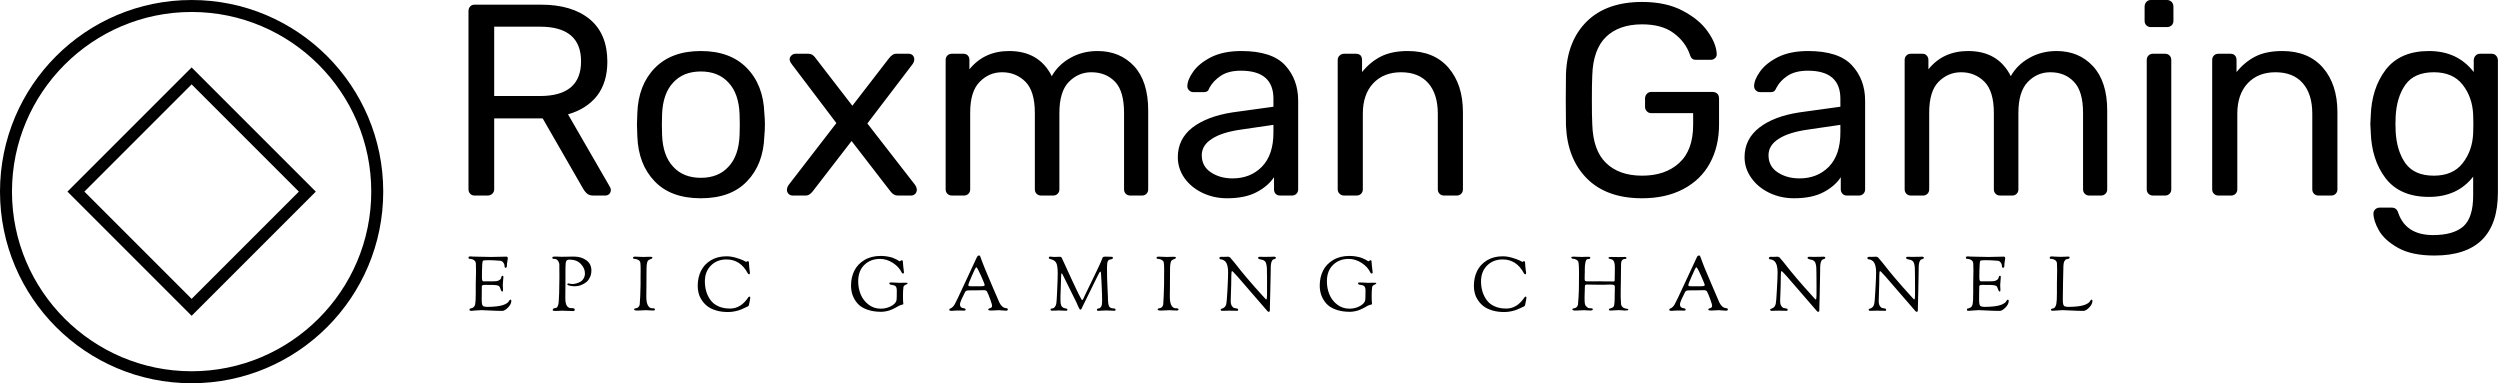 <svg data-v-423bf9ae="" xmlns="http://www.w3.org/2000/svg" viewBox="0 0 587 90" class="iconLeftSlogan"><!----><!----><!----><g data-v-423bf9ae="" id="203e810c-1c32-49d3-adaf-14126c8ad86f" fill="black" transform="matrix(4.573,0,0,4.573,104.375,-13.948)"><path d="M1.54 13.09L1.54 13.09Q1.40 13.09 1.32 13.00L1.32 13.00L1.32 13.00Q1.23 12.91 1.23 12.77L1.23 12.77L1.23 3.63L1.23 3.63Q1.23 3.47 1.32 3.38L1.32 3.38L1.32 3.38Q1.40 3.29 1.54 3.29L1.54 3.29L4.96 3.29L4.96 3.29Q6.55 3.29 7.46 4.04L7.46 4.04L7.46 4.04Q8.36 4.79 8.36 6.22L8.36 6.22L8.36 6.22Q8.36 7.28 7.83 7.97L7.83 7.97L7.83 7.97Q7.29 8.65 6.34 8.92L6.34 8.92L8.50 12.66L8.50 12.66Q8.54 12.74 8.54 12.81L8.54 12.81L8.54 12.81Q8.54 12.92 8.46 13.01L8.46 13.01L8.46 13.01Q8.37 13.09 8.26 13.09L8.26 13.09L7.64 13.09L7.64 13.09Q7.43 13.09 7.32 12.99L7.32 12.99L7.32 12.99Q7.20 12.89 7.10 12.71L7.10 12.71L5.04 9.13L2.55 9.13L2.55 12.77L2.55 12.77Q2.55 12.91 2.45 13.00L2.45 13.00L2.45 13.00Q2.35 13.09 2.21 13.09L2.21 13.09L1.54 13.09ZM2.55 7.98L4.90 7.98L4.90 7.98Q7.01 7.98 7.01 6.20L7.01 6.20L7.01 6.20Q7.01 4.42 4.90 4.42L4.90 4.42L2.55 4.42L2.55 7.98ZM13.16 13.23L13.16 13.23Q11.62 13.23 10.79 12.36L10.79 12.36L10.79 12.36Q9.95 11.49 9.90 10.05L9.90 10.05L9.88 9.45L9.90 8.85L9.90 8.85Q9.95 7.41 10.80 6.54L10.80 6.54L10.80 6.54Q11.65 5.67 13.16 5.67L13.16 5.67L13.16 5.67Q14.67 5.67 15.52 6.54L15.52 6.54L15.52 6.54Q16.37 7.41 16.42 8.85L16.42 8.85L16.42 8.85Q16.45 9.16 16.45 9.45L16.45 9.45L16.45 9.45Q16.45 9.74 16.42 10.05L16.42 10.05L16.42 10.05Q16.37 11.49 15.53 12.36L15.53 12.36L15.53 12.36Q14.70 13.23 13.16 13.23L13.16 13.23ZM13.16 12.18L13.16 12.18Q14.06 12.18 14.58 11.61L14.58 11.61L14.58 11.61Q15.11 11.05 15.15 9.98L15.15 9.98L15.15 9.98Q15.16 9.84 15.16 9.45L15.16 9.45L15.16 9.45Q15.16 9.06 15.15 8.92L15.15 8.92L15.15 8.92Q15.11 7.85 14.58 7.29L14.58 7.29L14.58 7.29Q14.06 6.72 13.16 6.72L13.16 6.72L13.16 6.72Q12.26 6.72 11.74 7.29L11.74 7.29L11.74 7.29Q11.21 7.85 11.17 8.92L11.17 8.92L11.16 9.45L11.17 9.98L11.17 9.98Q11.21 11.05 11.74 11.61L11.74 11.61L11.74 11.61Q12.26 12.18 13.16 12.18L13.16 12.18ZM17.88 13.09L17.88 13.09Q17.75 13.09 17.67 13.01L17.67 13.01L17.67 13.01Q17.58 12.92 17.58 12.80L17.58 12.80L17.58 12.80Q17.58 12.67 17.68 12.53L17.68 12.53L20.12 9.37L17.84 6.36L17.84 6.36Q17.72 6.20 17.72 6.10L17.72 6.10L17.72 6.10Q17.72 5.98 17.82 5.89L17.82 5.89L17.82 5.89Q17.91 5.81 18.02 5.81L18.02 5.81L18.69 5.81L18.69 5.81Q18.90 5.81 19.05 6.03L19.05 6.03L20.94 8.48L22.83 6.03L22.83 6.03Q22.92 5.92 23.00 5.87L23.00 5.87L23.00 5.87Q23.07 5.81 23.20 5.81L23.20 5.81L23.84 5.81L23.84 5.81Q23.95 5.81 24.04 5.89L24.04 5.89L24.04 5.89Q24.12 5.98 24.12 6.09L24.12 6.09L24.12 6.09Q24.12 6.23 24.02 6.36L24.02 6.36L21.71 9.39L24.15 12.53L24.15 12.53Q24.25 12.67 24.25 12.80L24.25 12.80L24.25 12.80Q24.25 12.92 24.16 13.01L24.16 13.01L24.16 13.01Q24.08 13.09 23.95 13.09L23.95 13.09L23.27 13.09L23.27 13.09Q23.06 13.09 22.90 12.88L22.90 12.88L20.90 10.29L18.90 12.88L18.90 12.88Q18.82 12.98 18.74 13.03L18.74 13.03L18.74 13.03Q18.66 13.09 18.54 13.09L18.54 13.09L17.88 13.09ZM26.05 13.09L26.05 13.09Q25.91 13.09 25.82 13.00L25.82 13.00L25.82 13.00Q25.73 12.91 25.73 12.77L25.73 12.77L25.73 6.13L25.73 6.13Q25.73 5.99 25.82 5.90L25.82 5.90L25.82 5.90Q25.91 5.81 26.05 5.81L26.05 5.81L26.64 5.81L26.64 5.81Q26.78 5.81 26.87 5.90L26.87 5.90L26.87 5.90Q26.95 5.99 26.95 6.13L26.95 6.13L26.95 6.61L26.95 6.61Q27.71 5.67 28.99 5.67L28.99 5.67L28.99 5.67Q30.53 5.67 31.18 6.96L31.18 6.96L31.18 6.96Q31.51 6.37 32.14 6.02L32.14 6.02L32.14 6.02Q32.76 5.67 33.53 5.67L33.53 5.67L33.53 5.67Q34.68 5.67 35.41 6.45L35.41 6.45L35.41 6.45Q36.13 7.24 36.13 8.72L36.13 8.72L36.13 12.77L36.13 12.77Q36.13 12.91 36.04 13.00L36.04 13.00L36.04 13.00Q35.95 13.09 35.81 13.09L35.81 13.09L35.21 13.09L35.21 13.09Q35.07 13.09 34.98 13.00L34.98 13.00L34.98 13.00Q34.89 12.91 34.89 12.77L34.89 12.77L34.89 8.85L34.89 8.85Q34.89 7.73 34.43 7.25L34.43 7.25L34.43 7.25Q33.96 6.76 33.21 6.76L33.21 6.76L33.21 6.76Q32.54 6.76 32.05 7.26L32.05 7.26L32.05 7.26Q31.57 7.76 31.57 8.85L31.57 8.85L31.57 12.77L31.57 12.77Q31.57 12.91 31.48 13.00L31.48 13.00L31.48 13.00Q31.39 13.09 31.25 13.09L31.25 13.09L30.63 13.09L30.63 13.09Q30.49 13.09 30.40 13.00L30.40 13.00L30.40 13.00Q30.31 12.91 30.31 12.77L30.31 12.77L30.31 8.85L30.31 8.85Q30.31 7.74 29.83 7.25L29.83 7.25L29.83 7.25Q29.34 6.76 28.63 6.76L28.63 6.76L28.63 6.76Q27.96 6.76 27.48 7.25L27.48 7.25L27.48 7.25Q26.99 7.74 26.99 8.83L26.99 8.83L26.99 12.77L26.99 12.77Q26.99 12.91 26.90 13.00L26.90 13.00L26.90 13.00Q26.81 13.09 26.67 13.09L26.67 13.09L26.05 13.09ZM40.18 13.23L40.18 13.23Q39.49 13.23 38.91 12.95L38.91 12.95L38.91 12.95Q38.33 12.67 37.99 12.19L37.99 12.19L37.99 12.19Q37.65 11.70 37.65 11.12L37.65 11.12L37.65 11.12Q37.65 10.19 38.40 9.60L38.40 9.60L38.40 9.60Q39.16 9.02 40.46 8.82L40.46 8.82L42.56 8.53L42.56 8.12L42.56 8.12Q42.56 6.68 40.89 6.68L40.89 6.68L40.89 6.68Q40.25 6.68 39.86 6.94L39.86 6.94L39.86 6.94Q39.47 7.20 39.28 7.55L39.28 7.55L39.28 7.55Q39.23 7.69 39.17 7.73L39.17 7.73L39.17 7.73Q39.10 7.78 38.99 7.78L38.99 7.78L38.44 7.78L38.44 7.78Q38.32 7.78 38.23 7.69L38.23 7.69L38.23 7.69Q38.14 7.60 38.14 7.48L38.14 7.48L38.14 7.48Q38.14 7.15 38.44 6.73L38.44 6.73L38.44 6.73Q38.74 6.30 39.37 5.98L39.37 5.98L39.37 5.98Q40.00 5.67 40.91 5.67L40.91 5.67L40.91 5.67Q42.48 5.67 43.16 6.40L43.16 6.40L43.16 6.40Q43.83 7.13 43.83 8.22L43.83 8.22L43.83 12.77L43.83 12.77Q43.83 12.91 43.74 13.00L43.74 13.00L43.74 13.00Q43.65 13.09 43.51 13.09L43.51 13.09L42.90 13.09L42.90 13.09Q42.76 13.09 42.67 13.00L42.67 13.00L42.67 13.00Q42.59 12.91 42.59 12.77L42.59 12.77L42.59 12.15L42.59 12.15Q42.28 12.61 41.69 12.92L41.69 12.92L41.69 12.92Q41.10 13.23 40.18 13.23L40.18 13.23ZM40.46 12.21L40.46 12.21Q41.38 12.21 41.97 11.61L41.97 11.61L41.97 11.61Q42.56 11.00 42.56 9.86L42.56 9.86L42.56 9.46L40.92 9.70L40.92 9.70Q39.91 9.84 39.40 10.18L39.40 10.18L39.40 10.18Q38.88 10.51 38.88 11.02L38.88 11.02L38.88 11.02Q38.88 11.59 39.35 11.90L39.35 11.90L39.35 11.90Q39.82 12.21 40.46 12.21L40.46 12.21ZM46.19 13.09L46.19 13.09Q46.05 13.09 45.96 13.00L45.96 13.00L45.96 13.00Q45.86 12.91 45.86 12.77L45.86 12.77L45.86 6.13L45.86 6.13Q45.86 5.99 45.96 5.90L45.96 5.90L45.96 5.90Q46.05 5.81 46.19 5.81L46.19 5.81L46.79 5.81L46.79 5.81Q46.94 5.81 47.03 5.89L47.03 5.89L47.03 5.89Q47.11 5.98 47.11 6.13L47.11 6.13L47.11 6.75L47.11 6.75Q47.53 6.23 48.08 5.95L48.08 5.95L48.08 5.95Q48.64 5.67 49.46 5.67L49.46 5.67L49.46 5.67Q50.81 5.67 51.55 6.53L51.55 6.53L51.55 6.53Q52.29 7.39 52.29 8.81L52.29 8.81L52.29 12.77L52.29 12.77Q52.29 12.91 52.20 13.00L52.20 13.00L52.20 13.00Q52.11 13.09 51.97 13.09L51.97 13.09L51.32 13.09L51.32 13.09Q51.18 13.09 51.09 13.00L51.09 13.00L51.09 13.00Q51.00 12.91 51.00 12.77L51.00 12.77L51.00 8.89L51.00 8.89Q51.00 7.88 50.51 7.32L50.51 7.32L50.51 7.32Q50.02 6.76 49.11 6.76L49.11 6.76L49.11 6.76Q48.22 6.76 47.68 7.33L47.68 7.33L47.68 7.33Q47.15 7.90 47.15 8.89L47.15 8.89L47.15 12.77L47.15 12.77Q47.15 12.91 47.06 13.00L47.06 13.00L47.06 13.00Q46.97 13.09 46.83 13.09L46.83 13.09L46.19 13.09ZM61.49 13.23L61.49 13.23Q59.67 13.23 58.66 12.22L58.66 12.22L58.66 12.22Q57.65 11.21 57.58 9.49L57.58 9.49L57.58 9.49Q57.57 9.07 57.57 8.18L57.57 8.18L57.57 8.18Q57.57 7.27 57.58 6.86L57.58 6.86L57.58 6.86Q57.64 5.15 58.65 4.15L58.65 4.15L58.65 4.15Q59.67 3.15 61.49 3.15L61.49 3.15L61.49 3.15Q62.72 3.15 63.57 3.60L63.57 3.60L63.57 3.60Q64.43 4.05 64.86 4.67L64.86 4.67L64.86 4.67Q65.30 5.29 65.32 5.82L65.32 5.82L65.32 5.85L65.32 5.85Q65.32 5.96 65.23 6.04L65.23 6.04L65.23 6.04Q65.14 6.12 65.03 6.12L65.03 6.12L64.25 6.12L64.25 6.12Q64.12 6.12 64.06 6.06L64.06 6.06L64.06 6.06Q63.99 6.01 63.94 5.85L63.94 5.85L63.94 5.85Q63.71 5.19 63.11 4.75L63.11 4.75L63.11 4.75Q62.51 4.30 61.49 4.30L61.49 4.30L61.49 4.30Q60.31 4.30 59.64 4.94L59.64 4.94L59.64 4.94Q58.97 5.59 58.93 6.93L58.93 6.93L58.93 6.93Q58.91 7.34 58.91 8.18L58.91 8.18L58.91 8.18Q58.91 9.00 58.93 9.42L58.93 9.42L58.93 9.42Q58.97 10.78 59.64 11.42L59.64 11.42L59.64 11.42Q60.31 12.07 61.49 12.07L61.49 12.07L61.49 12.07Q62.68 12.07 63.39 11.42L63.39 11.42L63.39 11.42Q64.11 10.77 64.11 9.46L64.11 9.46L64.11 8.86L61.96 8.86L61.96 8.86Q61.82 8.86 61.73 8.76L61.73 8.76L61.73 8.76Q61.64 8.67 61.64 8.53L61.64 8.53L61.64 8.11L61.64 8.11Q61.64 7.97 61.73 7.87L61.73 7.87L61.73 7.87Q61.82 7.77 61.96 7.77L61.96 7.77L65.10 7.77L65.10 7.77Q65.25 7.77 65.35 7.86L65.35 7.86L65.35 7.86Q65.44 7.95 65.44 8.11L65.44 8.11L65.44 9.44L65.44 9.44Q65.44 10.57 64.97 11.43L64.97 11.43L64.97 11.43Q64.50 12.29 63.60 12.76L63.60 12.76L63.60 12.76Q62.71 13.23 61.49 13.23L61.49 13.23ZM69.29 13.23L69.29 13.23Q68.60 13.23 68.02 12.95L68.02 12.95L68.02 12.95Q67.44 12.67 67.10 12.19L67.10 12.19L67.10 12.19Q66.75 11.70 66.75 11.12L66.75 11.12L66.75 11.12Q66.75 10.19 67.51 9.60L67.51 9.60L67.51 9.60Q68.26 9.02 69.57 8.82L69.57 8.82L71.67 8.53L71.67 8.12L71.67 8.12Q71.67 6.68 70.00 6.68L70.00 6.68L70.00 6.68Q69.36 6.68 68.96 6.94L68.96 6.94L68.96 6.94Q68.57 7.20 68.39 7.55L68.39 7.55L68.39 7.55Q68.33 7.69 68.27 7.73L68.27 7.73L68.27 7.73Q68.21 7.78 68.10 7.78L68.10 7.78L67.55 7.78L67.55 7.78Q67.42 7.78 67.33 7.69L67.33 7.69L67.33 7.69Q67.24 7.60 67.24 7.48L67.24 7.48L67.24 7.48Q67.24 7.15 67.54 6.73L67.54 6.73L67.54 6.73Q67.84 6.30 68.47 5.98L68.47 5.98L68.47 5.98Q69.10 5.67 70.01 5.67L70.01 5.67L70.01 5.67Q71.58 5.67 72.26 6.40L72.26 6.40L72.26 6.40Q72.94 7.13 72.94 8.22L72.94 8.22L72.94 12.77L72.94 12.77Q72.94 12.91 72.85 13.00L72.85 13.00L72.85 13.00Q72.76 13.09 72.62 13.09L72.62 13.09L72.00 13.09L72.00 13.09Q71.86 13.09 71.78 13.00L71.78 13.00L71.78 13.00Q71.69 12.91 71.69 12.77L71.69 12.77L71.69 12.15L71.69 12.15Q71.39 12.61 70.80 12.92L70.80 12.92L70.80 12.92Q70.21 13.23 69.29 13.23L69.29 13.23ZM69.57 12.21L69.57 12.21Q70.49 12.21 71.08 11.61L71.08 11.61L71.08 11.61Q71.67 11.00 71.67 9.86L71.67 9.86L71.67 9.46L70.03 9.70L70.03 9.70Q69.02 9.84 68.50 10.18L68.50 10.18L68.50 10.18Q67.98 10.51 67.98 11.02L67.98 11.02L67.98 11.02Q67.98 11.59 68.45 11.90L68.45 11.90L68.45 11.90Q68.92 12.21 69.57 12.21L69.57 12.21ZM75.29 13.09L75.29 13.09Q75.15 13.09 75.06 13.00L75.06 13.00L75.06 13.00Q74.97 12.91 74.97 12.77L74.97 12.77L74.97 6.13L74.97 6.13Q74.97 5.99 75.06 5.90L75.06 5.90L75.06 5.90Q75.15 5.81 75.29 5.81L75.29 5.81L75.88 5.81L75.88 5.81Q76.02 5.81 76.10 5.90L76.10 5.90L76.10 5.90Q76.19 5.99 76.19 6.13L76.19 6.13L76.19 6.61L76.19 6.61Q76.94 5.67 78.23 5.67L78.23 5.67L78.23 5.67Q79.77 5.67 80.42 6.96L80.42 6.96L80.42 6.96Q80.75 6.37 81.38 6.02L81.38 6.02L81.38 6.02Q82.00 5.67 82.77 5.67L82.77 5.67L82.77 5.67Q83.92 5.67 84.64 6.45L84.64 6.45L84.64 6.45Q85.37 7.24 85.37 8.72L85.37 8.72L85.37 12.77L85.37 12.77Q85.37 12.91 85.28 13.00L85.28 13.00L85.28 13.00Q85.19 13.09 85.05 13.09L85.05 13.09L84.45 13.09L84.45 13.09Q84.31 13.09 84.22 13.00L84.22 13.00L84.22 13.00Q84.13 12.91 84.13 12.77L84.13 12.77L84.13 8.85L84.13 8.85Q84.13 7.73 83.66 7.25L83.66 7.25L83.66 7.25Q83.20 6.76 82.45 6.76L82.45 6.76L82.45 6.76Q81.77 6.76 81.29 7.26L81.29 7.26L81.29 7.26Q80.81 7.76 80.81 8.85L80.81 8.85L80.81 12.77L80.81 12.77Q80.81 12.91 80.72 13.00L80.72 13.00L80.72 13.00Q80.63 13.09 80.49 13.09L80.49 13.09L79.87 13.09L79.87 13.09Q79.73 13.09 79.64 13.00L79.64 13.00L79.64 13.00Q79.55 12.91 79.55 12.77L79.55 12.77L79.55 8.85L79.55 8.85Q79.55 7.74 79.07 7.25L79.07 7.25L79.07 7.25Q78.58 6.76 77.87 6.76L77.87 6.76L77.87 6.76Q77.20 6.76 76.71 7.25L76.71 7.25L76.71 7.25Q76.23 7.74 76.23 8.83L76.23 8.83L76.23 12.77L76.23 12.77Q76.23 12.91 76.14 13.00L76.14 13.00L76.14 13.00Q76.05 13.09 75.91 13.09L75.91 13.09L75.29 13.09ZM87.61 4.44L87.61 4.44Q87.47 4.44 87.38 4.35L87.38 4.35L87.38 4.35Q87.29 4.26 87.29 4.12L87.29 4.12L87.29 3.39L87.29 3.39Q87.29 3.25 87.38 3.15L87.38 3.15L87.38 3.15Q87.47 3.05 87.61 3.05L87.61 3.05L88.44 3.05L88.44 3.05Q88.58 3.05 88.68 3.15L88.68 3.15L88.68 3.15Q88.77 3.25 88.77 3.39L88.77 3.39L88.77 4.12L88.77 4.12Q88.77 4.26 88.68 4.35L88.68 4.35L88.68 4.35Q88.58 4.44 88.44 4.44L88.44 4.44L87.61 4.44ZM87.72 13.09L87.72 13.09Q87.58 13.09 87.49 13.00L87.49 13.00L87.49 13.00Q87.40 12.91 87.40 12.77L87.40 12.77L87.40 6.13L87.40 6.13Q87.40 5.99 87.49 5.90L87.49 5.90L87.49 5.90Q87.58 5.81 87.72 5.81L87.72 5.81L88.34 5.81L88.34 5.81Q88.48 5.81 88.57 5.90L88.57 5.90L88.57 5.90Q88.66 5.99 88.66 6.13L88.66 6.13L88.66 12.77L88.66 12.77Q88.66 12.91 88.57 13.00L88.57 13.00L88.57 13.00Q88.48 13.09 88.34 13.09L88.34 13.09L87.72 13.09ZM91.08 13.09L91.08 13.09Q90.94 13.09 90.85 13.00L90.85 13.00L90.85 13.00Q90.76 12.91 90.76 12.77L90.76 12.77L90.76 6.13L90.76 6.13Q90.76 5.99 90.85 5.90L90.85 5.90L90.85 5.90Q90.94 5.81 91.08 5.81L91.08 5.81L91.69 5.81L91.69 5.81Q91.84 5.81 91.92 5.89L91.92 5.89L91.92 5.89Q92.01 5.98 92.01 6.13L92.01 6.13L92.01 6.75L92.01 6.75Q92.43 6.23 92.98 5.95L92.98 5.95L92.98 5.95Q93.53 5.67 94.36 5.67L94.36 5.67L94.36 5.67Q95.70 5.67 96.45 6.53L96.45 6.53L96.45 6.53Q97.19 7.39 97.19 8.81L97.19 8.81L97.19 12.77L97.19 12.77Q97.19 12.91 97.10 13.00L97.10 13.00L97.10 13.00Q97.01 13.09 96.87 13.09L96.87 13.09L96.22 13.09L96.22 13.09Q96.08 13.09 95.99 13.00L95.99 13.00L95.99 13.00Q95.90 12.91 95.90 12.77L95.90 12.77L95.90 8.89L95.90 8.89Q95.90 7.88 95.41 7.32L95.41 7.32L95.41 7.32Q94.92 6.76 94.01 6.76L94.01 6.76L94.01 6.76Q93.11 6.76 92.58 7.33L92.58 7.33L92.58 7.33Q92.05 7.90 92.05 8.89L92.05 8.89L92.05 12.77L92.05 12.77Q92.05 12.91 91.96 13.00L91.96 13.00L91.96 13.00Q91.87 13.09 91.73 13.09L91.73 13.09L91.08 13.09ZM102.17 16.17L102.17 16.17Q101.01 16.17 100.31 15.78L100.31 15.78L100.31 15.78Q99.61 15.39 99.32 14.88L99.32 14.88L99.32 14.88Q99.04 14.38 99.04 14.01L99.04 14.01L99.04 14.01Q99.04 13.89 99.13 13.80L99.13 13.80L99.13 13.80Q99.23 13.71 99.36 13.71L99.36 13.71L99.97 13.71L99.97 13.71Q100.10 13.71 100.18 13.77L100.18 13.77L100.18 13.77Q100.27 13.83 100.32 14L100.32 14L100.32 14Q100.72 15.12 102.10 15.12L102.10 15.12L102.10 15.12Q103.15 15.12 103.66 14.67L103.66 14.67L103.66 14.67Q104.16 14.22 104.16 13.09L104.16 13.09L104.16 12.12L104.16 12.12Q103.35 13.16 101.89 13.16L101.89 13.16L101.89 13.16Q100.41 13.16 99.67 12.21L99.67 12.21L99.67 12.21Q98.94 11.26 98.90 9.80L98.90 9.80L98.88 9.41L98.90 9.03L98.90 9.03Q98.94 7.59 99.67 6.63L99.67 6.63L99.67 6.63Q100.41 5.67 101.89 5.67L101.89 5.67L101.89 5.67Q103.36 5.67 104.19 6.75L104.19 6.75L104.19 6.15L104.19 6.15Q104.19 6.01 104.28 5.91L104.28 5.91L104.28 5.91Q104.37 5.81 104.51 5.81L104.51 5.81L105.11 5.81L105.11 5.81Q105.25 5.81 105.34 5.91L105.34 5.91L105.34 5.91Q105.43 6.01 105.43 6.15L105.43 6.15L105.43 12.94L105.43 12.94Q105.43 16.17 102.17 16.17L102.17 16.17ZM102.14 12.07L102.14 12.07Q103.12 12.07 103.62 11.43L103.62 11.43L103.62 11.43Q104.12 10.79 104.16 9.90L104.16 9.90L104.16 9.90Q104.17 9.77 104.17 9.41L104.17 9.41L104.17 9.41Q104.17 9.06 104.16 8.93L104.16 8.93L104.16 8.93Q104.12 8.04 103.62 7.40L103.62 7.40L103.62 7.40Q103.12 6.76 102.14 6.76L102.14 6.76L102.14 6.76Q101.14 6.76 100.68 7.40L100.68 7.40L100.68 7.40Q100.23 8.04 100.18 9.04L100.18 9.04L100.17 9.41L100.18 9.79L100.18 9.79Q100.23 10.79 100.68 11.43L100.68 11.43L100.68 11.43Q101.14 12.07 102.14 12.07L102.14 12.07Z"></path></g><!----><g data-v-423bf9ae="" id="7233015a-f016-4c4d-b747-50d280ab53f7" transform="matrix(2.812,0,0,2.812,0,0)" stroke="none" fill="black"><path d="M16 1c8.271 0 15 6.729 15 15s-6.729 15-15 15S1 24.271 1 16 7.729 1 16 1m0-1C7.163 0 0 7.163 0 16s7.163 16 16 16 16-7.163 16-16S24.837 0 16 0z"></path><path d="M16 7.045L24.955 16 16 24.955 7.045 16 16 7.045m0-1.414L5.631 16 16 26.369 26.369 16 16 5.631z"></path></g><!----><g data-v-423bf9ae="" id="ba23bc52-e8ce-4cd5-9d48-a8ed237bffc3" fill="black" transform="matrix(1.273,0,0,1.273,109.644,55.8)"><path d="M0.28 3.65L0.28 3.65L0.28 3.65Q0.28 3.46 0.67 3.46L0.67 3.46L0.67 3.46Q0.73 3.46 0.85 3.47L0.85 3.47L0.85 3.47Q0.98 3.49 1.05 3.49L1.05 3.49L1.05 3.49Q1.09 3.49 2.37 3.52L2.37 3.52L2.37 3.52Q3.64 3.56 4.47 3.56L4.47 3.56L4.47 3.56Q4.76 3.56 5.92 3.53L5.92 3.53L5.92 3.53Q7.07 3.50 7.27 3.50L7.27 3.50L7.27 3.50Q7.53 3.50 7.53 3.82L7.53 3.82L7.53 3.82Q7.53 3.91 7.45 4.38L7.45 4.38L7.45 4.38Q7.36 4.84 7.36 5.25L7.36 5.25L7.36 5.25Q7.36 5.38 7.29 5.47L7.29 5.47L7.29 5.47Q7.22 5.56 7.14 5.56L7.14 5.56L7.14 5.56Q6.93 5.56 6.93 5.26L6.93 5.26L6.93 5.26Q6.93 4.89 6.69 4.58L6.69 4.58L6.69 4.58Q6.45 4.27 6.10 4.26L6.10 4.26L6.10 4.26Q4.84 4.16 4.17 4.16L4.17 4.16L3.81 4.16L3.81 4.16Q3.08 4.16 2.96 4.26L2.96 4.26L2.96 4.26Q2.84 4.37 2.81 5.01L2.81 5.01L2.81 5.01Q2.76 6.02 2.76 7.35L2.76 7.35L2.76 7.35Q2.76 8.05 3.02 8.06L3.02 8.06L3.37 8.06L3.96 8.06L4.40 8.06L4.40 8.06Q5.24 8.06 5.52 8.01L5.52 8.01L5.52 8.01Q5.80 7.95 6.02 7.80L6.02 7.80L6.02 7.80Q6.29 7.62 6.34 7.28L6.34 7.28L6.34 7.28Q6.38 7.04 6.54 7.04L6.54 7.04L6.54 7.04Q6.66 7.04 6.69 7.08L6.69 7.08L6.69 7.08Q6.72 7.13 6.72 7.27L6.72 7.27L6.72 7.27Q6.72 7.36 6.66 7.91L6.66 7.91L6.66 7.91Q6.61 8.46 6.61 8.74L6.61 8.74L6.61 8.74Q6.61 9.00 6.63 9.24L6.63 9.24L6.63 9.24Q6.65 9.48 6.65 9.59L6.65 9.59L6.65 9.59Q6.65 9.94 6.55 9.94L6.55 9.94L6.55 9.94Q6.34 9.94 6.24 9.60L6.24 9.60L6.24 9.60Q6.05 9.02 5.89 8.92L5.89 8.92L5.89 8.92Q5.60 8.72 4.55 8.72L4.55 8.72L4.55 8.72Q4.13 8.72 3.87 8.72L3.87 8.72L3.87 8.72Q3.61 8.72 3.54 8.71L3.54 8.71L3.54 8.71Q3.46 8.71 3.41 8.71L3.41 8.71L3.41 8.71Q3.36 8.71 3.32 8.71L3.32 8.71L3.32 8.71Q2.74 8.71 2.74 8.97L2.74 8.97L2.74 8.97Q2.74 9.38 2.73 9.99L2.73 9.99L2.73 9.99Q2.72 10.60 2.72 10.99L2.72 10.99L2.72 11.55L2.72 11.55Q2.72 12.56 3.05 12.66L3.05 12.66L3.05 12.66Q3.40 12.77 3.65 12.77L3.65 12.77L3.65 12.77Q4.70 12.77 5.50 12.67L5.50 12.67L5.50 12.67Q6.29 12.57 6.69 12.42L6.69 12.42L6.69 12.42Q7.08 12.28 7.35 12.10L7.35 12.10L7.35 12.10Q7.62 11.93 7.69 11.78L7.69 11.78L7.69 11.78Q7.77 11.63 7.85 11.54L7.85 11.54L7.85 11.54Q7.92 11.44 8.01 11.44L8.01 11.44L8.01 11.44Q8.18 11.44 8.18 11.68L8.18 11.68L8.18 11.68Q8.18 12.28 7.57 12.89L7.57 12.89L7.57 12.89Q6.97 13.51 6.52 13.51L6.52 13.51L6.52 13.51Q5.52 13.51 4.25 13.44L4.25 13.44L4.25 13.44Q2.98 13.37 2.67 13.37L2.67 13.37L2.67 13.37Q2.28 13.37 1.69 13.43L1.69 13.43L1.69 13.43Q1.11 13.50 0.77 13.50L0.77 13.50L0.77 13.50Q0.48 13.50 0.48 13.36L0.48 13.36L0.48 13.36Q0.48 13.23 0.48 13.19L0.48 13.19L0.48 13.19Q0.48 13.15 0.52 13.12L0.52 13.12L0.52 13.12Q0.56 13.09 0.61 13.08L0.61 13.08L0.61 13.08Q0.66 13.08 0.79 13.03L0.79 13.03L0.79 13.03Q0.92 12.99 1.08 12.92L1.08 12.92L1.08 12.92Q1.41 12.75 1.52 12.26L1.52 12.26L1.52 12.26Q1.62 11.77 1.62 10.21L1.62 10.21L1.62 8.47L1.62 8.47Q1.62 8.09 1.65 7.29L1.65 7.29L1.65 7.29Q1.67 6.50 1.67 6.05L1.67 6.05L1.67 6.05Q1.67 5.67 1.64 4.77L1.64 4.77L1.64 4.77Q1.62 4.37 1.29 4.14L1.29 4.14L1.29 4.14Q0.95 3.92 0.50 3.91L0.50 3.91L0.50 3.91Q0.28 3.91 0.28 3.65ZM15.74 3.72L15.74 3.72L15.74 3.72Q15.74 3.50 16.06 3.50L16.06 3.50L16.06 3.50Q16.10 3.50 16.21 3.49L16.21 3.49L16.21 3.49Q16.32 3.49 16.58 3.49L16.58 3.49L16.58 3.49Q16.65 3.49 16.96 3.51L16.96 3.51L16.96 3.51Q17.28 3.53 17.42 3.53L17.42 3.53L17.42 3.53Q17.72 3.53 18.61 3.51L18.61 3.51L18.61 3.51Q19.49 3.49 19.73 3.49L19.73 3.49L19.73 3.49Q21.04 3.49 21.99 4.15L21.99 4.15L21.99 4.15Q22.95 4.82 22.95 6.06L22.95 6.06L22.95 6.06Q22.95 6.75 22.69 7.29L22.69 7.29L22.69 7.29Q22.44 7.83 22.09 8.13L22.09 8.13L22.09 8.13Q21.73 8.44 21.29 8.64L21.29 8.64L21.29 8.64Q20.85 8.85 20.50 8.91L20.50 8.91L20.50 8.91Q20.16 8.97 19.89 8.97L19.89 8.97L19.89 8.97Q19.45 8.97 18.98 8.87L18.98 8.87L18.98 8.87Q18.52 8.76 18.52 8.65L18.52 8.65L18.52 8.65Q18.52 8.44 18.70 8.44L18.70 8.44L18.70 8.44Q18.77 8.44 18.99 8.50L18.99 8.50L18.99 8.50Q19.21 8.55 19.42 8.55L19.42 8.55L19.42 8.55Q19.74 8.55 20.10 8.46L20.10 8.46L20.10 8.46Q20.47 8.37 20.86 8.17L20.86 8.17L20.86 8.17Q21.25 7.97 21.50 7.55L21.50 7.55L21.50 7.55Q21.76 7.14 21.76 6.59L21.76 6.59L21.76 6.59Q21.76 5.66 21 4.85L21 4.85L21 4.85Q20.24 4.05 18.91 4.05L18.91 4.05L18.91 4.05Q18.48 4.05 18.33 4.30L18.33 4.30L18.33 4.30Q18.17 4.56 18.17 5.47L18.17 5.47L18.17 5.47Q18.17 8.39 18.16 8.80L18.16 8.80L18.16 8.80Q18.14 9.21 18.14 11.26L18.14 11.26L18.14 11.26Q18.14 12.49 18.72 12.87L18.72 12.87L18.72 12.87Q18.87 12.96 19.10 12.99L19.10 12.99L19.10 12.99Q19.33 13.02 19.49 13.01L19.49 13.01L19.49 13.01Q19.64 13.01 19.76 13.07L19.76 13.07L19.76 13.07Q19.88 13.13 19.88 13.30L19.88 13.30L19.88 13.30Q19.88 13.54 19.56 13.54L19.56 13.54L19.56 13.54Q19.24 13.54 18.42 13.50L18.42 13.50L18.42 13.50Q17.61 13.47 17.56 13.47L17.56 13.47L17.56 13.47Q17.42 13.47 17.00 13.50L17.00 13.50L17.00 13.50Q16.59 13.52 16.25 13.52L16.25 13.52L16.25 13.52Q15.82 13.52 15.82 13.37L15.82 13.37L15.82 13.37Q15.82 13.29 15.84 13.23L15.84 13.23L15.84 13.23Q15.86 13.17 15.88 13.14L15.88 13.14L15.88 13.14Q15.90 13.10 15.97 13.08L15.97 13.08L15.97 13.08Q16.04 13.05 16.07 13.03L16.07 13.03L16.07 13.03Q16.10 13.02 16.20 13.00L16.20 13.00L16.20 13.00Q16.31 12.98 16.35 12.96L16.35 12.96L16.35 12.96Q16.38 12.95 16.44 12.94L16.44 12.94L16.44 12.94Q16.49 12.94 16.51 12.93L16.51 12.93L16.51 12.93Q16.53 12.92 16.58 12.89L16.58 12.89L16.58 12.89Q16.63 12.85 16.66 12.79L16.66 12.79L16.66 12.79Q16.69 12.73 16.74 12.62L16.74 12.62L16.74 12.62Q16.79 12.52 16.84 12.35L16.84 12.35L16.84 12.35Q16.94 12.08 17.00 10.25L17.00 10.25L17.00 10.25Q17.05 8.41 17.05 7.41L17.05 7.41L17.05 7.41Q17.05 6.54 17.04 5.80L17.04 5.80L17.04 5.80Q17.04 5.07 17.04 5.03L17.04 5.03L17.04 5.03Q17.04 4.65 16.80 4.28L16.80 4.28L16.80 4.28Q16.56 3.91 16.02 3.91L16.02 3.91L16.02 3.91Q15.74 3.91 15.74 3.72ZM30.63 3.71L30.63 3.71L30.63 3.71Q30.63 3.50 31.02 3.50L31.02 3.50L31.02 3.50Q31.16 3.50 31.67 3.53L31.67 3.53L31.67 3.53Q32.17 3.56 32.61 3.56L32.61 3.56L32.61 3.56Q32.87 3.56 33.12 3.54L33.12 3.54L33.12 3.54Q33.36 3.53 33.84 3.53L33.84 3.53L33.84 3.53Q34.22 3.53 34.22 3.72L34.22 3.72L34.22 3.72Q34.22 3.84 33.57 4.10L33.57 4.10L33.57 4.10Q33.12 4.28 33.12 5.71L33.12 5.71L33.12 5.71Q33.12 7.60 33.10 9.05L33.10 9.05L33.10 9.05Q33.08 10.50 33.08 10.89L33.08 10.89L33.08 10.89Q33.08 12.07 33.43 12.59L33.43 12.59L33.43 12.59Q33.74 13.02 34.10 13.02L34.10 13.02L34.10 13.02Q34.13 13.02 34.24 13.03L34.24 13.03L34.24 13.03Q34.36 13.03 34.38 13.03L34.38 13.03L34.38 13.03Q34.48 13.03 34.58 13.08L34.58 13.08L34.58 13.08Q34.68 13.13 34.68 13.19L34.68 13.19L34.68 13.19Q34.68 13.34 34.60 13.39L34.60 13.39L34.60 13.39Q34.52 13.44 34.33 13.44L34.33 13.44L34.33 13.44Q33.91 13.44 33.55 13.41L33.55 13.41L33.55 13.41Q33.19 13.38 33.00 13.38L33.00 13.38L33.00 13.38Q32.61 13.38 32.14 13.42L32.14 13.42L32.14 13.42Q31.68 13.45 31.46 13.45L31.46 13.45L31.46 13.45Q30.83 13.45 30.83 13.24L30.83 13.24L30.83 13.24Q30.83 13.12 30.96 13.07L30.96 13.07L30.96 13.07Q31.09 13.02 31.26 13.00L31.26 13.00L31.26 13.00Q31.43 12.98 31.61 12.82L31.61 12.82L31.61 12.82Q31.79 12.66 31.86 12.35L31.86 12.35L31.86 12.35Q31.89 12.25 31.96 10.76L31.96 10.76L31.96 10.76Q32.02 9.27 32.02 8.61L32.02 8.61L32.02 7.81L32.02 7.81Q32.02 7.63 32.02 7.12L32.02 7.12L32.02 7.12Q32.03 6.61 32.03 6.30L32.03 6.30L32.03 5.66L32.03 5.66Q32.03 5.04 31.98 4.63L31.98 4.63L31.98 4.63Q31.93 4.30 31.61 4.12L31.61 4.12L31.61 4.12Q31.28 3.93 30.93 3.92L30.93 3.92L30.93 3.92Q30.63 3.91 30.63 3.71ZM42.56 8.90L42.56 8.90L42.56 8.90Q42.56 7.38 43.15 6.16L43.15 6.16L43.15 6.16Q43.74 4.94 44.96 4.19L44.96 4.19L44.96 4.19Q46.19 3.44 47.87 3.44L47.87 3.44L47.87 3.44Q48.72 3.44 49.59 3.70L49.59 3.70L49.59 3.70Q50.46 3.95 50.97 4.20L50.97 4.20L51.49 4.47L51.49 4.47Q51.53 4.47 51.63 4.40L51.63 4.40L51.63 4.40Q51.73 4.33 51.79 4.33L51.79 4.33L51.79 4.33Q51.86 4.33 51.93 4.38L51.93 4.38L51.93 4.38Q52.00 4.44 52.00 4.55L52.00 4.55L52.00 4.55Q52.01 4.96 52.06 5.41L52.06 5.41L52.06 5.41Q52.11 5.87 52.15 6.16L52.15 6.16L52.15 6.16Q52.19 6.45 52.19 6.51L52.19 6.51L52.19 6.51Q52.19 6.76 52.02 6.76L52.02 6.76L52.02 6.76Q51.90 6.76 51.79 6.57L51.79 6.57L51.79 6.57Q50.43 4.02 47.87 4.02L47.87 4.02L47.87 4.02Q46.12 4.02 45.00 5.14L45.00 5.14L45.00 5.14Q43.88 6.26 43.88 8.06L43.88 8.06L43.88 8.06Q43.88 9.06 44.14 9.93L44.14 9.93L44.14 9.93Q44.39 10.79 44.92 11.51L44.92 11.51L44.92 11.51Q45.44 12.24 46.37 12.66L46.37 12.66L46.37 12.66Q47.29 13.08 48.52 13.08L48.52 13.08L48.52 13.08Q50.54 13.08 51.91 10.98L51.91 10.98L51.91 10.98Q51.97 10.88 52.12 10.88L52.12 10.88L52.12 10.88Q52.25 10.88 52.25 11.07L52.25 11.07L52.25 11.07Q52.25 11.23 52.20 11.49L52.20 11.49L52.20 11.49Q52.15 11.75 52.08 12.06L52.08 12.06L52.08 12.06Q52.01 12.38 52.00 12.45L52.00 12.45L52.00 12.45Q51.97 12.60 51.77 12.70L51.77 12.70L51.77 12.70Q51.02 13.06 50.59 13.24L50.59 13.24L50.59 13.24Q50.16 13.43 49.50 13.57L49.50 13.57L49.50 13.57Q48.85 13.72 48.16 13.72L48.16 13.72L48.16 13.72Q46.94 13.72 45.96 13.43L45.96 13.43L45.96 13.43Q44.98 13.13 44.36 12.66L44.36 12.66L44.36 12.66Q43.74 12.18 43.32 11.54L43.32 11.54L43.32 11.54Q42.90 10.91 42.73 10.25L42.73 10.25L42.73 10.25Q42.56 9.60 42.56 8.90ZM70.84 8.83L70.84 8.83L70.84 8.83Q70.84 7.31 71.45 6.09L71.45 6.09L71.45 6.09Q72.06 4.87 73.32 4.12L73.32 4.12L73.32 4.12Q74.58 3.37 76.31 3.37L76.31 3.37L76.31 3.37Q76.99 3.37 77.57 3.48L77.57 3.48L77.57 3.48Q78.16 3.58 78.54 3.72L78.54 3.72L78.54 3.72Q78.92 3.86 79.20 4.01L79.20 4.01L79.20 4.01Q79.48 4.16 79.63 4.26L79.63 4.26L79.63 4.26Q79.77 4.37 79.80 4.37L79.80 4.37L79.80 4.37Q79.84 4.37 79.99 4.26L79.99 4.26L79.99 4.26Q80.14 4.16 80.19 4.16L80.19 4.16L80.19 4.16Q80.40 4.16 80.40 4.44L80.40 4.44L80.40 4.44Q80.42 4.84 80.47 5.29L80.47 5.29L80.47 5.29Q80.51 5.74 80.56 6.03L80.56 6.03L80.56 6.03Q80.60 6.33 80.60 6.38L80.60 6.38L80.60 6.38Q80.60 6.62 80.43 6.62L80.43 6.62L80.43 6.62Q80.26 6.62 80.19 6.45L80.19 6.45L80.19 6.45Q79.70 5.39 78.55 4.65L78.55 4.65L78.55 4.65Q77.41 3.92 76.19 3.92L76.19 3.92L76.19 3.92Q74.44 3.92 73.30 5.02L73.30 5.02L73.30 5.02Q72.16 6.12 72.16 8.06L72.16 8.06L72.16 8.06Q72.16 9.35 72.63 10.49L72.63 10.49L72.63 10.49Q73.11 11.62 74.08 12.36L74.08 12.36L74.08 12.36Q75.05 13.10 76.31 13.10L76.31 13.10L76.31 13.10Q77.39 13.10 78.27 12.61L78.27 12.61L78.27 12.61Q79.14 12.12 79.24 11.49L79.24 11.49L79.24 11.49Q79.28 11.16 79.28 9.73L79.28 9.73L79.28 9.73Q79.28 9.18 79.04 8.95L79.04 8.95L79.04 8.95Q78.88 8.78 78.43 8.72L78.43 8.72L78.43 8.72Q78.01 8.68 77.94 8.55L77.94 8.55L77.94 8.55Q77.91 8.50 77.91 8.41L77.91 8.41L77.91 8.41Q77.91 8.26 78.16 8.26L78.16 8.26L78.16 8.26Q78.34 8.26 78.95 8.29L78.95 8.29L78.95 8.29Q79.55 8.33 79.72 8.33L79.72 8.33L79.72 8.33Q80.00 8.33 80.32 8.32L80.32 8.32L80.32 8.32Q80.64 8.32 80.84 8.32L80.84 8.32L81.05 8.32L81.05 8.32Q81.27 8.32 81.27 8.44L81.27 8.44L81.27 8.44Q81.27 8.54 80.91 8.69L80.91 8.69L80.91 8.69Q80.56 8.85 80.51 9.09L80.51 9.09L80.51 9.09Q80.42 9.69 80.42 10.65L80.42 10.65L80.42 10.65Q80.42 11.07 80.43 11.40L80.43 11.40L80.43 11.40Q80.44 11.72 80.45 11.85L80.45 11.85L80.45 11.85Q80.46 11.98 80.47 12.08L80.47 12.08L80.47 12.08Q80.49 12.18 80.49 12.22L80.49 12.22L80.49 12.22Q80.49 12.29 80.38 12.33L80.38 12.33L80.38 12.33Q80.28 12.36 80.04 12.42L80.04 12.42L80.04 12.42Q79.80 12.49 79.60 12.60L79.60 12.60L79.51 12.66L79.51 12.66Q79.41 12.73 79.31 12.78L79.31 12.78L79.31 12.78Q79.21 12.84 79.05 12.92L79.05 12.92L79.05 12.92Q78.89 13.01 78.72 13.09L78.72 13.09L78.72 13.09Q78.55 13.17 78.34 13.26L78.34 13.26L78.34 13.26Q78.13 13.36 77.91 13.43L77.91 13.43L77.91 13.43Q77.69 13.50 77.45 13.55L77.45 13.55L77.45 13.55Q77.21 13.61 76.95 13.64L76.95 13.64L76.95 13.64Q76.69 13.68 76.44 13.68L76.44 13.68L76.44 13.68Q74.91 13.68 73.79 13.26L73.79 13.26L73.79 13.26Q72.66 12.85 72.04 12.14L72.04 12.14L72.04 12.14Q71.43 11.44 71.13 10.61L71.13 10.61L71.13 10.61Q70.84 9.79 70.84 8.83ZM88.96 13.33L88.96 13.33L88.96 13.33Q88.96 13.13 89.17 13.06L89.17 13.06L89.17 13.06Q89.61 12.89 89.95 12.31L89.95 12.31L89.95 12.31Q90.29 11.73 91.62 8.83L91.62 8.83L91.62 8.83Q92.99 5.87 94.04 3.63L94.04 3.63L94.04 3.63Q94.14 3.42 94.21 3.36L94.21 3.36L94.21 3.36Q94.29 3.30 94.46 3.30L94.46 3.30L94.46 3.30Q94.58 3.30 94.63 3.36L94.63 3.36L94.63 3.36Q94.67 3.42 94.81 3.82L94.81 3.82L94.81 3.82Q94.89 4.06 94.95 4.23L94.95 4.23L94.95 4.23Q95.02 4.40 95.16 4.77L95.16 4.77L95.16 4.77Q95.30 5.15 95.47 5.56L95.47 5.56L95.47 5.56Q95.91 6.66 97.01 9.22L97.01 9.22L97.01 9.22Q98.11 11.77 98.21 11.98L98.21 11.98L98.21 11.98Q98.45 12.46 98.74 12.71L98.74 12.71L98.74 12.71Q99.04 12.95 99.25 12.97L99.25 12.97L99.25 12.97Q99.47 12.99 99.62 13.04L99.62 13.04L99.62 13.04Q99.76 13.09 99.76 13.26L99.76 13.26L99.76 13.26Q99.76 13.47 99.39 13.47L99.39 13.47L99.39 13.47Q99.23 13.47 98.78 13.43L98.78 13.43L98.78 13.43Q98.34 13.38 98.13 13.38L98.13 13.38L98.13 13.38Q97.86 13.38 97.44 13.41L97.44 13.41L97.44 13.41Q97.02 13.44 96.82 13.44L96.82 13.44L96.82 13.44Q96.39 13.44 96.27 13.40L96.27 13.40L96.27 13.40Q96.15 13.37 96.15 13.24L96.15 13.24L96.15 13.24Q96.15 13.15 96.26 13.08L96.26 13.08L96.26 13.08Q96.38 13.02 96.50 13.00L96.50 13.00L96.50 13.00Q96.63 12.98 96.74 12.87L96.74 12.87L96.74 12.87Q96.85 12.77 96.85 12.59L96.85 12.59L96.85 12.59Q96.85 12.28 96.50 11.33L96.50 11.33L96.50 11.33Q96.15 10.37 95.91 9.93L95.91 9.93L95.91 9.93Q95.79 9.69 95.34 9.69L95.34 9.69L95.34 9.69Q95.27 9.69 94.72 9.70L94.72 9.70L94.72 9.70Q94.18 9.72 93.65 9.72L93.65 9.72L92.90 9.72L92.90 9.72Q92.27 9.72 92.11 9.79L92.11 9.79L92.11 9.79Q91.95 9.86 91.83 10.12L91.83 10.12L91.83 10.12Q91.74 10.30 91.55 10.70L91.55 10.70L91.55 10.70Q91.35 11.10 91.28 11.26L91.28 11.26L91.28 11.26Q91.21 11.41 91.11 11.65L91.11 11.65L91.11 11.65Q91 11.90 90.97 12.05L90.97 12.05L90.97 12.05Q90.93 12.19 90.93 12.31L90.93 12.31L90.93 12.31Q90.93 12.63 91.09 12.80L91.09 12.80L91.09 12.80Q91.25 12.96 91.45 12.98L91.45 12.98L91.45 12.98Q91.64 13.01 91.81 13.06L91.81 13.06L91.81 13.06Q91.97 13.12 91.97 13.26L91.97 13.26L91.97 13.26Q91.97 13.36 91.92 13.40L91.92 13.40L91.92 13.40Q91.88 13.45 91.73 13.45L91.73 13.45L91.73 13.45Q91.64 13.45 91.25 13.45L91.25 13.45L91.25 13.45Q90.85 13.44 90.57 13.44L90.57 13.44L90.57 13.44Q90.26 13.44 89.87 13.47L89.87 13.47L89.87 13.47Q89.49 13.50 89.36 13.50L89.36 13.50L89.36 13.50Q88.96 13.50 88.96 13.33ZM92.47 8.71L92.47 8.71L92.47 8.71Q92.47 8.89 92.60 8.93L92.60 8.93L92.60 8.93Q92.72 8.97 93.18 8.97L93.18 8.97L93.62 8.97L94.95 8.96L94.95 8.96Q95.49 8.96 95.49 8.74L95.49 8.74L95.49 8.74Q95.49 8.55 94.81 7.01L94.81 7.01L94.81 7.01Q94.12 5.46 93.94 5.46L93.94 5.46L93.94 5.46Q93.81 5.46 93.14 7.01L93.14 7.01L93.14 7.01Q92.47 8.55 92.47 8.71ZM107.32 3.71L107.32 3.71L107.32 3.71Q107.32 3.50 107.58 3.50L107.58 3.50L107.58 3.50Q107.66 3.50 107.96 3.53L107.96 3.53L107.96 3.53Q108.26 3.56 108.32 3.56L108.32 3.56L108.32 3.56Q108.53 3.56 108.89 3.54L108.89 3.54L108.89 3.54Q109.26 3.53 109.37 3.53L109.37 3.53L109.37 3.53Q109.63 3.53 109.70 3.72L109.70 3.72L109.70 3.72Q109.87 4.09 110.31 5.03L110.31 5.03L110.31 5.03Q110.74 5.98 111.00 6.54L111.00 6.54L111.00 6.54Q111.26 7.10 111.66 7.97L111.66 7.97L111.66 7.97Q112.07 8.83 112.32 9.37L112.32 9.37L112.32 9.37Q112.57 9.91 112.85 10.46L112.85 10.46L112.85 10.46Q113.12 11.00 113.27 11.26L113.27 11.26L113.27 11.26Q113.41 11.52 113.46 11.52L113.46 11.52L113.46 11.52Q113.50 11.52 113.55 11.47L113.55 11.47L113.55 11.47Q113.60 11.42 113.64 11.34L113.64 11.34L113.64 11.34Q113.69 11.26 113.73 11.17L113.73 11.17L113.73 11.17Q113.76 11.09 113.83 10.96L113.83 10.96L113.83 10.96Q113.89 10.82 113.92 10.75L113.92 10.75L115.72 7.03L115.72 7.03Q116.03 6.40 116.27 5.89L116.27 5.89L116.27 5.89Q116.51 5.39 116.65 5.08L116.65 5.08L116.65 5.08Q116.79 4.77 116.89 4.55L116.89 4.55L116.89 4.55Q116.98 4.33 117.03 4.21L117.03 4.21L117.03 4.21Q117.08 4.10 117.10 4.04L117.10 4.04L117.10 4.04Q117.12 3.98 117.14 3.94L117.14 3.94L117.14 3.94Q117.15 3.91 117.17 3.88L117.17 3.88L117.17 3.88Q117.18 3.85 117.22 3.75L117.22 3.75L117.22 3.75Q117.25 3.65 117.28 3.62L117.28 3.62L117.28 3.62Q117.32 3.58 117.42 3.54L117.42 3.54L117.42 3.54Q117.53 3.50 117.70 3.50L117.70 3.50L117.70 3.50Q117.96 3.50 118.19 3.51L118.19 3.51L118.19 3.51Q118.43 3.53 118.90 3.53L118.90 3.53L118.90 3.53Q119.14 3.53 119.14 3.71L119.14 3.71L119.14 3.71Q119.14 3.85 119.05 3.91L119.05 3.91L119.05 3.91Q118.96 3.98 118.68 4.02L118.68 4.02L118.68 4.02Q118.33 4.06 118.19 4.37L118.19 4.37L118.19 4.37Q118.05 4.68 118.05 5.54L118.05 5.54L118.05 5.54Q118.05 7.43 118.13 8.97L118.13 8.97L118.13 8.97Q118.22 10.50 118.22 10.89L118.22 10.89L118.22 10.89Q118.22 12.29 118.44 12.68L118.44 12.68L118.44 12.68Q118.66 13.06 119.38 13.06L119.38 13.06L119.38 13.06Q119.48 13.06 119.55 13.13L119.55 13.13L119.55 13.13Q119.63 13.20 119.63 13.26L119.63 13.26L119.63 13.26Q119.63 13.34 119.62 13.38L119.62 13.38L119.62 13.38Q119.60 13.43 119.56 13.45L119.56 13.45L119.56 13.45Q119.52 13.48 119.48 13.48L119.48 13.48L119.48 13.48Q119.43 13.48 119.32 13.48L119.32 13.48L119.32 13.48Q118.90 13.48 118.50 13.45L118.50 13.45L118.50 13.45Q118.09 13.43 117.89 13.43L117.89 13.43L117.89 13.43Q117.50 13.43 117.08 13.46L117.08 13.46L117.08 13.46Q116.66 13.50 116.44 13.50L116.44 13.50L116.44 13.50Q116.19 13.50 116.19 13.30L116.19 13.30L116.19 13.30Q116.19 13.17 116.30 13.12L116.30 13.12L116.30 13.12Q116.41 13.06 116.56 13.05L116.56 13.05L116.56 13.05Q116.70 13.03 116.86 12.87L116.86 12.87L116.86 12.87Q117.03 12.71 117.10 12.39L117.10 12.39L117.10 12.39Q117.15 12.11 117.15 11.49L117.15 11.49L117.15 11.49Q117.15 11.05 117.13 10.42L117.13 10.42L117.13 10.42Q117.11 9.79 117.08 9.19L117.08 9.19L117.08 9.19Q117.05 8.60 117.03 8.07L117.03 8.07L117.03 8.07Q117.00 7.55 116.98 7.21L116.98 7.21L116.96 6.87L116.96 6.87Q116.96 6.27 116.83 6.27L116.83 6.27L116.83 6.27Q116.82 6.27 116.79 6.29L116.79 6.29L116.79 6.29Q116.76 6.30 116.74 6.33L116.74 6.33L116.74 6.33Q116.72 6.36 116.69 6.38L116.69 6.38L116.69 6.38Q116.66 6.41 116.63 6.47L116.63 6.47L116.63 6.47Q116.61 6.54 116.58 6.58L116.58 6.58L116.58 6.58Q116.55 6.62 116.51 6.70L116.51 6.70L116.51 6.70Q116.47 6.78 116.44 6.83L116.44 6.83L116.44 6.83Q116.41 6.89 116.36 6.99L116.36 6.99L116.36 6.99Q116.31 7.08 116.28 7.15L116.28 7.15L114.34 11.09L114.34 11.09Q114.00 11.77 113.62 12.56L113.62 12.56L113.62 12.56Q113.37 13.09 113.32 13.18L113.32 13.18L113.32 13.18Q113.26 13.27 113.18 13.27L113.18 13.27L113.18 13.27Q113.05 13.27 112.97 13.15L112.97 13.15L112.97 13.15Q112.88 13.03 112.71 12.63L112.71 12.63L112.71 12.63Q112.55 12.22 112.42 11.96L112.42 11.96L112.42 11.96Q109.86 6.75 109.79 6.65L109.79 6.65L109.79 6.65Q109.75 6.59 109.70 6.59L109.70 6.59L109.70 6.59Q109.59 6.59 109.59 7.15L109.59 7.15L109.59 7.15Q109.58 8.25 109.52 9.31L109.52 9.31L109.52 9.31Q109.47 10.37 109.47 10.85L109.47 10.85L109.47 11.48L109.47 11.48Q109.47 11.84 109.49 12.04L109.49 12.04L109.49 12.04Q109.51 12.24 109.60 12.49L109.60 12.49L109.60 12.49Q109.69 12.75 109.93 12.89L109.93 12.89L109.93 12.89Q110.17 13.03 110.54 13.08L110.54 13.08L110.54 13.08Q110.61 13.08 110.68 13.13L110.68 13.13L110.68 13.13Q110.74 13.17 110.74 13.23L110.74 13.23L110.74 13.23Q110.74 13.38 110.70 13.43L110.70 13.43L110.70 13.43Q110.66 13.48 110.53 13.48L110.53 13.48L110.53 13.48Q110.25 13.48 109.69 13.45L109.69 13.45L109.69 13.45Q109.13 13.43 109.07 13.43L109.07 13.43L109.07 13.43Q109.05 13.43 108.67 13.45L108.67 13.45L108.67 13.45Q108.29 13.47 107.93 13.47L107.93 13.47L107.93 13.47Q107.81 13.47 107.77 13.45L107.77 13.45L107.77 13.45Q107.72 13.44 107.67 13.39L107.67 13.39L107.67 13.39Q107.63 13.34 107.63 13.24L107.63 13.24L107.63 13.24Q107.63 13.13 107.76 13.09L107.76 13.09L107.76 13.09Q107.88 13.05 108.05 13.04L108.05 13.04L108.05 13.04Q108.21 13.03 108.40 12.82L108.40 12.82L108.40 12.82Q108.60 12.60 108.70 12.18L108.70 12.18L108.70 12.18Q108.77 11.87 108.86 9.74L108.86 9.74L108.86 9.74Q108.96 7.62 108.96 6.59L108.96 6.59L108.96 6.59Q108.96 5.19 108.69 4.66L108.69 4.66L108.69 4.66Q108.42 4.13 107.51 3.92L107.51 3.92L107.51 3.92Q107.32 3.88 107.32 3.71ZM127.19 3.71L127.19 3.71L127.19 3.71Q127.19 3.50 127.58 3.50L127.58 3.50L127.58 3.50Q127.72 3.50 128.23 3.53L128.23 3.53L128.23 3.53Q128.73 3.56 129.16 3.56L129.16 3.56L129.16 3.56Q129.43 3.56 129.67 3.54L129.67 3.54L129.67 3.54Q129.92 3.53 130.40 3.53L130.40 3.53L130.40 3.53Q130.77 3.53 130.77 3.72L130.77 3.72L130.77 3.72Q130.77 3.84 130.13 4.10L130.13 4.10L130.13 4.10Q129.68 4.28 129.68 5.71L129.68 5.71L129.68 5.71Q129.68 7.60 129.66 9.05L129.66 9.05L129.66 9.05Q129.64 10.50 129.64 10.89L129.64 10.89L129.64 10.89Q129.64 12.07 129.99 12.59L129.99 12.59L129.99 12.59Q130.30 13.02 130.66 13.02L130.66 13.02L130.66 13.02Q130.69 13.02 130.80 13.03L130.80 13.03L130.80 13.03Q130.91 13.03 130.94 13.03L130.94 13.03L130.94 13.03Q131.04 13.03 131.14 13.08L131.14 13.08L131.14 13.08Q131.24 13.13 131.24 13.19L131.24 13.19L131.24 13.19Q131.24 13.34 131.16 13.39L131.16 13.39L131.16 13.39Q131.08 13.44 130.89 13.44L130.89 13.44L130.89 13.44Q130.47 13.44 130.11 13.41L130.11 13.41L130.11 13.41Q129.75 13.38 129.56 13.38L129.56 13.38L129.56 13.38Q129.16 13.38 128.70 13.42L128.70 13.42L128.70 13.42Q128.24 13.45 128.02 13.45L128.02 13.45L128.02 13.45Q127.39 13.45 127.39 13.24L127.39 13.24L127.39 13.24Q127.39 13.12 127.52 13.07L127.52 13.07L127.52 13.07Q127.65 13.02 127.82 13.00L127.82 13.00L127.82 13.00Q127.99 12.98 128.17 12.82L128.17 12.82L128.17 12.82Q128.35 12.66 128.42 12.35L128.42 12.35L128.42 12.35Q128.45 12.25 128.51 10.76L128.51 10.76L128.51 10.76Q128.58 9.27 128.58 8.61L128.58 8.61L128.58 7.81L128.58 7.81Q128.58 7.63 128.58 7.12L128.58 7.12L128.58 7.12Q128.59 6.61 128.59 6.30L128.59 6.30L128.59 5.66L128.59 5.66Q128.59 5.04 128.53 4.63L128.53 4.63L128.53 4.63Q128.49 4.30 128.16 4.12L128.16 4.12L128.16 4.12Q127.83 3.93 127.48 3.92L127.48 3.92L127.48 3.92Q127.19 3.91 127.19 3.71ZM138.78 3.77L138.78 3.77L138.78 3.77Q138.78 3.68 138.88 3.60L138.88 3.60L138.88 3.60Q138.98 3.53 139.13 3.53L139.13 3.53L139.13 3.53Q139.22 3.53 139.41 3.54L139.41 3.54L139.41 3.54Q139.61 3.54 139.66 3.54L139.66 3.54L139.66 3.54Q139.87 3.54 140.06 3.53L140.06 3.53L140.06 3.53Q140.24 3.51 140.35 3.51L140.35 3.51L140.35 3.51Q140.48 3.51 140.64 3.59L140.64 3.59L140.64 3.59Q140.81 3.67 140.84 3.75L140.84 3.75L140.84 3.75Q140.87 3.79 140.99 3.94L140.99 3.94L140.99 3.94Q141.12 4.09 141.33 4.33L141.33 4.33L141.33 4.33Q141.54 4.56 141.71 4.79L141.71 4.79L141.71 4.79Q143.61 7.27 146.80 10.77L146.80 10.77L146.80 10.77Q146.89 10.86 147.01 10.99L147.01 10.99L147.01 10.99Q147.13 11.12 147.18 11.18L147.18 11.18L147.18 11.18Q147.22 11.24 147.28 11.30L147.28 11.30L147.28 11.30Q147.34 11.35 147.37 11.38L147.37 11.38L147.37 11.38Q147.41 11.40 147.43 11.40L147.43 11.40L147.43 11.40Q147.57 11.40 147.57 10.53L147.57 10.53L147.57 8.89L147.57 8.89Q147.57 7.95 147.57 7.31L147.57 7.31L147.57 7.31Q147.56 6.66 147.55 6.38L147.55 6.38L147.55 6.38Q147.55 6.09 147.55 6.02L147.55 6.02L147.55 5.92L147.55 5.92Q147.55 5.45 147.48 5.11L147.48 5.11L147.48 5.11Q147.42 4.77 147.34 4.59L147.34 4.59L147.34 4.59Q147.25 4.41 147.09 4.28L147.09 4.28L147.09 4.28Q146.93 4.16 146.82 4.12L146.82 4.12L146.82 4.12Q146.71 4.09 146.50 4.05L146.50 4.05L146.50 4.05Q146.29 4.00 146.20 3.98L146.20 3.98L146.20 3.98Q145.92 3.89 145.92 3.74L145.92 3.74L145.92 3.74Q145.92 3.53 146.19 3.53L146.19 3.53L146.19 3.53Q146.27 3.53 146.86 3.54L146.86 3.54L146.86 3.54Q147.45 3.54 147.52 3.54L147.52 3.54L147.52 3.54Q147.85 3.54 148.27 3.53L148.27 3.53L148.27 3.53Q148.68 3.51 148.78 3.51L148.78 3.51L148.78 3.51Q149.02 3.51 149.11 3.56L149.11 3.56L149.11 3.56Q149.20 3.61 149.20 3.75L149.20 3.75L149.20 3.75Q149.20 3.81 149.12 3.86L149.12 3.86L149.12 3.86Q149.04 3.91 148.96 3.94L148.96 3.94L148.96 3.94Q148.88 3.98 148.79 4.00L148.79 4.00L148.71 4.03L148.71 4.03Q148.25 4.28 148.25 5.61L148.25 5.61L148.25 6.15L148.25 6.15Q148.25 7.21 148.17 9.83L148.17 9.83L148.17 9.83Q148.09 12.46 148.09 13.08L148.09 13.08L148.09 13.36L148.09 13.36Q148.09 13.68 147.90 13.68L147.90 13.68L147.90 13.68Q147.77 13.68 147.67 13.58L147.67 13.58L147.67 13.58Q143.02 8.19 142.12 7.17L142.12 7.17L142.12 7.17Q141.22 6.16 141.12 6.16L141.12 6.16L141.12 6.16Q140.98 6.16 140.98 7.11L140.98 7.11L140.98 7.11Q140.98 8.44 140.92 9.97L140.92 9.97L140.92 9.97Q140.87 11.51 140.87 11.65L140.87 11.65L140.87 11.65Q140.87 12.28 141.09 12.61L141.09 12.61L141.09 12.61Q141.30 12.94 141.55 12.98L141.55 12.98L141.55 12.98Q141.81 13.02 142.02 13.07L142.02 13.07L142.02 13.07Q142.24 13.12 142.24 13.26L142.24 13.26L142.24 13.26Q142.24 13.41 142.19 13.45L142.19 13.45L142.19 13.45Q142.14 13.50 142.02 13.50L142.02 13.50L142.02 13.50Q141.92 13.50 141.58 13.48L141.58 13.48L141.58 13.48Q141.23 13.47 140.52 13.47L140.52 13.47L140.52 13.47Q140.39 13.47 140 13.48L140 13.48L140 13.48Q139.61 13.50 139.33 13.50L139.33 13.50L139.33 13.50Q139.02 13.50 139.02 13.27L139.02 13.27L139.02 13.27Q139.02 13.15 139.20 13.11L139.20 13.11L139.20 13.11Q139.38 13.08 139.65 12.89L139.65 12.89L139.65 12.89Q139.92 12.71 140.06 12.21L140.06 12.21L140.06 12.21Q140.14 11.89 140.27 9.60L140.27 9.60L140.27 9.60Q140.39 7.32 140.39 6.45L140.39 6.45L140.39 6.45Q140.39 5.25 140.06 4.65L140.06 4.65L140.06 4.65Q139.72 4.06 138.96 3.98L138.96 3.98L138.96 3.98Q138.78 3.96 138.78 3.77ZM157.29 8.83L157.29 8.83L157.29 8.83Q157.29 7.31 157.90 6.09L157.90 6.09L157.90 6.09Q158.51 4.87 159.77 4.12L159.77 4.12L159.77 4.12Q161.03 3.37 162.76 3.37L162.76 3.37L162.76 3.37Q163.44 3.37 164.02 3.48L164.02 3.48L164.02 3.48Q164.61 3.58 164.99 3.72L164.99 3.72L164.99 3.72Q165.37 3.86 165.65 4.01L165.65 4.01L165.65 4.01Q165.93 4.16 166.08 4.26L166.08 4.26L166.08 4.26Q166.22 4.37 166.25 4.37L166.25 4.37L166.25 4.37Q166.29 4.37 166.44 4.26L166.44 4.26L166.44 4.26Q166.59 4.16 166.64 4.16L166.64 4.16L166.64 4.16Q166.85 4.16 166.85 4.44L166.85 4.44L166.85 4.44Q166.87 4.84 166.92 5.29L166.92 5.29L166.92 5.29Q166.96 5.74 167.01 6.03L167.01 6.03L167.01 6.03Q167.05 6.33 167.05 6.38L167.05 6.38L167.05 6.38Q167.05 6.62 166.88 6.62L166.88 6.62L166.88 6.62Q166.71 6.62 166.64 6.45L166.64 6.45L166.64 6.45Q166.15 5.39 165.00 4.65L165.00 4.65L165.00 4.65Q163.86 3.92 162.64 3.92L162.64 3.92L162.64 3.92Q160.89 3.92 159.75 5.02L159.75 5.02L159.75 5.02Q158.61 6.12 158.61 8.06L158.61 8.06L158.61 8.06Q158.61 9.35 159.08 10.49L159.08 10.49L159.08 10.49Q159.56 11.62 160.53 12.36L160.53 12.36L160.53 12.36Q161.50 13.10 162.76 13.10L162.76 13.10L162.76 13.10Q163.84 13.10 164.72 12.61L164.72 12.61L164.72 12.61Q165.59 12.12 165.69 11.49L165.69 11.49L165.69 11.49Q165.73 11.16 165.73 9.73L165.73 9.73L165.73 9.73Q165.73 9.18 165.49 8.95L165.49 8.95L165.49 8.95Q165.33 8.78 164.88 8.72L164.88 8.72L164.88 8.72Q164.46 8.68 164.39 8.55L164.39 8.55L164.39 8.55Q164.36 8.50 164.36 8.41L164.36 8.41L164.36 8.41Q164.36 8.26 164.61 8.26L164.61 8.26L164.61 8.26Q164.79 8.26 165.40 8.29L165.40 8.29L165.40 8.29Q166.00 8.33 166.17 8.33L166.17 8.33L166.17 8.33Q166.45 8.33 166.77 8.32L166.77 8.32L166.77 8.32Q167.09 8.32 167.29 8.32L167.29 8.32L167.50 8.32L167.50 8.32Q167.72 8.32 167.72 8.44L167.72 8.44L167.72 8.44Q167.72 8.54 167.36 8.69L167.36 8.69L167.36 8.69Q167.01 8.85 166.96 9.09L166.96 9.09L166.96 9.09Q166.87 9.69 166.87 10.65L166.87 10.65L166.87 10.65Q166.87 11.07 166.88 11.40L166.88 11.40L166.88 11.40Q166.89 11.72 166.90 11.85L166.90 11.85L166.90 11.85Q166.91 11.98 166.92 12.08L166.92 12.08L166.92 12.08Q166.94 12.18 166.94 12.22L166.94 12.22L166.94 12.22Q166.94 12.29 166.83 12.33L166.83 12.33L166.83 12.33Q166.73 12.36 166.49 12.42L166.49 12.42L166.49 12.42Q166.25 12.49 166.05 12.60L166.05 12.60L165.96 12.66L165.96 12.66Q165.86 12.73 165.76 12.78L165.76 12.78L165.76 12.78Q165.66 12.84 165.50 12.92L165.50 12.92L165.50 12.92Q165.34 13.01 165.17 13.09L165.17 13.09L165.17 13.09Q165.00 13.17 164.79 13.26L164.79 13.26L164.79 13.26Q164.58 13.36 164.36 13.43L164.36 13.43L164.36 13.43Q164.14 13.50 163.90 13.55L163.90 13.55L163.90 13.55Q163.66 13.61 163.40 13.64L163.40 13.64L163.40 13.64Q163.14 13.68 162.89 13.68L162.89 13.68L162.89 13.68Q161.36 13.68 160.24 13.26L160.24 13.26L160.24 13.26Q159.11 12.85 158.49 12.14L158.49 12.14L158.49 12.14Q157.88 11.44 157.58 10.61L157.58 10.61L157.58 10.61Q157.29 9.79 157.29 8.83ZM185.72 8.90L185.72 8.90L185.72 8.90Q185.72 7.38 186.31 6.16L186.31 6.16L186.31 6.16Q186.90 4.94 188.13 4.19L188.13 4.19L188.13 4.19Q189.35 3.44 191.03 3.44L191.03 3.44L191.03 3.44Q191.88 3.44 192.75 3.70L192.75 3.70L192.75 3.70Q193.62 3.95 194.14 4.20L194.14 4.20L194.66 4.47L194.66 4.47Q194.70 4.47 194.80 4.40L194.80 4.40L194.80 4.40Q194.89 4.33 194.95 4.33L194.95 4.33L194.95 4.33Q195.02 4.33 195.09 4.38L195.09 4.38L195.09 4.38Q195.16 4.44 195.16 4.55L195.16 4.55L195.16 4.55Q195.17 4.96 195.22 5.41L195.22 5.41L195.22 5.41Q195.27 5.87 195.31 6.16L195.31 6.16L195.31 6.16Q195.36 6.45 195.36 6.51L195.36 6.51L195.36 6.51Q195.36 6.76 195.19 6.76L195.19 6.76L195.19 6.76Q195.06 6.76 194.95 6.57L194.95 6.57L194.95 6.57Q193.59 4.02 191.03 4.02L191.03 4.02L191.03 4.02Q189.28 4.02 188.16 5.14L188.16 5.14L188.16 5.14Q187.04 6.26 187.04 8.06L187.04 8.06L187.04 8.06Q187.04 9.06 187.30 9.93L187.30 9.93L187.30 9.93Q187.56 10.79 188.08 11.51L188.08 11.51L188.08 11.51Q188.61 12.24 189.53 12.66L189.53 12.66L189.53 12.66Q190.46 13.08 191.69 13.08L191.69 13.08L191.69 13.08Q193.70 13.08 195.08 10.98L195.08 10.98L195.08 10.98Q195.13 10.88 195.29 10.88L195.29 10.88L195.29 10.88Q195.41 10.88 195.41 11.07L195.41 11.07L195.41 11.07Q195.41 11.23 195.36 11.49L195.36 11.49L195.36 11.49Q195.31 11.75 195.24 12.06L195.24 12.06L195.24 12.06Q195.17 12.38 195.16 12.45L195.16 12.45L195.16 12.45Q195.13 12.60 194.94 12.70L194.94 12.70L194.94 12.70Q194.18 13.06 193.75 13.24L193.75 13.24L193.75 13.24Q193.33 13.43 192.67 13.57L192.67 13.57L192.67 13.57Q192.01 13.72 191.32 13.72L191.32 13.72L191.32 13.72Q190.11 13.72 189.13 13.43L189.13 13.43L189.13 13.43Q188.15 13.13 187.52 12.66L187.52 12.66L187.52 12.66Q186.90 12.18 186.48 11.54L186.48 11.54L186.48 11.54Q186.06 10.91 185.89 10.25L185.89 10.25L185.89 10.25Q185.72 9.60 185.72 8.90ZM203.69 3.65L203.69 3.65L203.69 3.65Q203.69 3.50 204.08 3.50L204.08 3.50L204.08 3.50Q204.22 3.50 204.72 3.53L204.72 3.53L204.72 3.53Q205.23 3.56 205.66 3.56L205.66 3.56L205.66 3.56Q205.93 3.56 206.17 3.54L206.17 3.54L206.17 3.54Q206.42 3.53 206.89 3.53L206.89 3.53L206.89 3.53Q207.20 3.53 207.20 3.72L207.20 3.72L207.20 3.72Q207.20 3.96 206.71 3.96L206.71 3.96L206.71 3.96Q206.43 3.96 206.30 4.54L206.30 4.54L206.30 4.54Q206.18 5.11 206.18 5.71L206.18 5.71L206.18 6.23L206.18 6.23Q206.18 6.57 206.16 6.99L206.16 6.99L206.16 6.99Q206.15 7.42 206.15 7.52L206.15 7.52L206.15 7.52Q206.15 7.87 206.23 7.97L206.23 7.97L206.23 7.97Q206.32 8.06 206.63 8.06L206.63 8.06L206.63 8.06Q206.65 8.06 207.17 8.06L207.17 8.06L207.17 8.06Q207.69 8.05 208.92 8.05L208.92 8.05L208.92 8.05Q209.03 8.05 209.30 8.06L209.30 8.06L209.30 8.06Q209.57 8.06 210.18 8.07L210.18 8.07L210.18 8.07Q210.78 8.08 211.57 8.08L211.57 8.08L211.57 8.08Q211.67 8.08 211.69 7.84L211.69 7.84L211.69 7.84Q211.72 7.56 211.72 6.13L211.72 6.13L211.72 5.38L211.72 5.38Q211.72 4.83 211.60 4.51L211.60 4.51L211.60 4.51Q211.48 4.19 211.31 4.09L211.31 4.09L211.31 4.09Q211.13 3.99 210.96 3.96L210.96 3.96L210.96 3.96Q210.78 3.93 210.67 3.88L210.67 3.88L210.67 3.88Q210.55 3.84 210.55 3.70L210.55 3.70L210.55 3.70Q210.55 3.56 211.09 3.56L211.09 3.56L211.09 3.56Q211.23 3.56 211.69 3.57L211.69 3.57L211.69 3.57Q212.16 3.58 212.45 3.58L212.45 3.58L212.45 3.58Q212.59 3.58 212.93 3.57L212.93 3.57L212.93 3.57Q213.26 3.56 213.54 3.56L213.54 3.56L213.54 3.56Q213.86 3.56 213.86 3.74L213.86 3.74L213.86 3.74Q213.86 3.92 213.67 3.92L213.67 3.92L213.67 3.92Q213.28 3.92 213.07 4.16L213.07 4.16L213.07 4.16Q212.87 4.40 212.87 4.79L212.87 4.79L212.87 4.79Q212.87 5.25 212.85 6.42L212.85 6.42L212.85 6.42Q212.83 7.59 212.83 8.19L212.83 8.19L212.83 8.19Q212.83 8.51 212.81 9.20L212.81 9.20L212.81 9.20Q212.80 9.90 212.80 10.29L212.80 10.29L212.80 10.81L212.80 10.81Q212.80 11.23 212.83 11.58L212.83 11.58L212.83 11.58Q212.86 11.94 212.86 12.10L212.86 12.10L212.86 12.10Q212.86 13.01 214.03 13.13L214.03 13.13L214.03 13.13Q214.20 13.13 214.20 13.29L214.20 13.29L214.20 13.29Q214.20 13.38 214.06 13.41L214.06 13.41L214.06 13.41Q213.92 13.44 213.51 13.44L213.51 13.44L213.51 13.44Q213.36 13.44 213.00 13.40L213.00 13.40L213.00 13.40Q212.65 13.37 212.44 13.37L212.44 13.37L212.44 13.37Q212.18 13.37 211.83 13.40L211.83 13.40L211.83 13.40Q211.47 13.44 211.12 13.44L211.12 13.44L211.12 13.44Q210.95 13.44 210.88 13.44L210.88 13.44L210.88 13.44Q210.81 13.44 210.74 13.42L210.74 13.42L210.74 13.42Q210.66 13.40 210.64 13.36L210.64 13.36L210.64 13.36Q210.62 13.33 210.62 13.26L210.62 13.26L210.62 13.26Q210.62 13.17 210.76 13.10L210.76 13.10L210.76 13.10Q210.90 13.03 211.06 12.99L211.06 12.99L211.06 12.99Q211.23 12.95 211.39 12.83L211.39 12.83L211.39 12.83Q211.55 12.71 211.58 12.53L211.58 12.53L211.58 12.53Q211.68 12.03 211.68 11.51L211.68 11.51L211.68 11.51Q211.68 11.37 211.69 11.12L211.69 11.12L211.69 11.12Q211.69 10.86 211.69 10.75L211.69 10.75L211.69 10.75Q211.69 10.50 211.71 9.93L211.71 9.93L211.71 9.93Q211.72 9.35 211.72 9.03L211.72 9.03L211.72 9.03Q211.72 8.82 211.55 8.74L211.55 8.74L211.55 8.74Q211.39 8.65 210.84 8.65L210.84 8.65L210.84 8.65Q210.63 8.65 209.87 8.68L209.87 8.68L209.12 8.69L209.12 8.69Q208.50 8.69 207.73 8.67L207.73 8.67L207.73 8.67Q206.96 8.65 206.54 8.65L206.54 8.65L206.54 8.65Q206.33 8.65 206.26 8.74L206.26 8.74L206.26 8.74Q206.19 8.82 206.19 9.17L206.19 9.17L206.19 9.17Q206.19 9.52 206.16 10.08L206.16 10.08L206.16 10.08Q206.14 10.64 206.14 10.89L206.14 10.89L206.14 11.49L206.14 11.49Q206.14 12.10 206.25 12.39L206.25 12.39L206.25 12.39Q206.36 12.68 206.79 12.96L206.79 12.96L206.79 12.96Q206.91 13.03 207.40 13.03L207.40 13.03L207.40 13.03Q207.49 13.03 207.58 13.08L207.58 13.08L207.58 13.08Q207.66 13.13 207.66 13.19L207.66 13.19L207.66 13.19Q207.66 13.44 207.21 13.44L207.21 13.44L207.21 13.44Q206.79 13.44 206.52 13.41L206.52 13.41L206.52 13.41Q206.25 13.38 206.05 13.38L206.05 13.38L206.05 13.38Q205.66 13.38 205.21 13.42L205.21 13.42L205.21 13.42Q204.76 13.45 204.54 13.45L204.54 13.45L204.54 13.45Q203.88 13.45 203.88 13.24L203.88 13.24L203.88 13.24Q203.88 13.12 204.02 13.07L204.02 13.07L204.02 13.07Q204.15 13.02 204.32 13.00L204.32 13.00L204.32 13.00Q204.48 12.98 204.67 12.82L204.67 12.82L204.67 12.82Q204.85 12.66 204.92 12.35L204.92 12.35L204.92 12.35Q204.96 12.11 205.03 10.91L205.03 10.91L205.03 10.91Q205.10 9.70 205.10 8.61L205.10 8.61L205.10 7.81L205.10 7.81Q205.10 7.63 205.11 7.12L205.11 7.12L205.11 7.12Q205.11 6.61 205.11 6.30L205.11 6.30L205.11 6.30Q205.11 5.24 205.03 4.63L205.03 4.63L205.03 4.63Q204.99 4.28 204.66 4.09L204.66 4.09L204.66 4.09Q204.33 3.89 203.98 3.89L203.98 3.89L203.98 3.89Q203.84 3.89 203.76 3.80L203.76 3.80L203.76 3.80Q203.69 3.71 203.69 3.65ZM221.76 13.33L221.76 13.33L221.76 13.33Q221.76 13.13 221.97 13.06L221.97 13.06L221.97 13.06Q222.42 12.89 222.75 12.31L222.75 12.31L222.75 12.31Q223.09 11.73 224.42 8.83L224.42 8.83L224.42 8.83Q225.79 5.87 226.84 3.63L226.84 3.63L226.84 3.63Q226.94 3.42 227.02 3.36L227.02 3.36L227.02 3.36Q227.09 3.30 227.26 3.30L227.26 3.30L227.26 3.30Q227.39 3.30 227.43 3.36L227.43 3.36L227.43 3.36Q227.47 3.42 227.61 3.82L227.61 3.82L227.61 3.82Q227.70 4.06 227.76 4.23L227.76 4.23L227.76 4.23Q227.82 4.40 227.96 4.77L227.96 4.77L227.96 4.77Q228.10 5.15 228.27 5.56L228.27 5.56L228.27 5.56Q228.72 6.66 229.82 9.22L229.82 9.22L229.82 9.22Q230.92 11.77 231.01 11.98L231.01 11.98L231.01 11.98Q231.25 12.46 231.55 12.71L231.55 12.71L231.55 12.71Q231.84 12.95 232.06 12.97L232.06 12.97L232.06 12.97Q232.27 12.99 232.42 13.04L232.42 13.04L232.42 13.04Q232.57 13.09 232.57 13.26L232.57 13.26L232.57 13.26Q232.57 13.47 232.19 13.47L232.19 13.47L232.19 13.47Q232.04 13.47 231.59 13.43L231.59 13.43L231.59 13.43Q231.14 13.38 230.93 13.38L230.93 13.38L230.93 13.38Q230.66 13.38 230.24 13.41L230.24 13.41L230.24 13.41Q229.82 13.44 229.63 13.44L229.63 13.44L229.63 13.44Q229.19 13.44 229.08 13.40L229.08 13.40L229.08 13.40Q228.96 13.37 228.96 13.24L228.96 13.24L228.96 13.24Q228.96 13.15 229.07 13.08L229.07 13.08L229.07 13.08Q229.18 13.02 229.31 13.00L229.31 13.00L229.31 13.00Q229.43 12.98 229.54 12.87L229.54 12.87L229.54 12.87Q229.66 12.77 229.66 12.59L229.66 12.59L229.66 12.59Q229.66 12.28 229.31 11.33L229.31 11.33L229.31 11.33Q228.96 10.37 228.72 9.93L228.72 9.93L228.72 9.93Q228.59 9.69 228.14 9.69L228.14 9.69L228.14 9.69Q228.07 9.69 227.53 9.70L227.53 9.70L227.53 9.70Q226.98 9.72 226.45 9.72L226.45 9.72L225.71 9.72L225.71 9.72Q225.08 9.72 224.92 9.79L224.92 9.79L224.92 9.79Q224.76 9.86 224.63 10.12L224.63 10.12L224.63 10.12Q224.55 10.30 224.35 10.70L224.35 10.70L224.35 10.70Q224.15 11.10 224.08 11.26L224.08 11.26L224.08 11.26Q224.01 11.41 223.91 11.65L223.91 11.65L223.91 11.65Q223.80 11.90 223.77 12.05L223.77 12.05L223.77 12.05Q223.73 12.19 223.73 12.31L223.73 12.31L223.73 12.31Q223.73 12.63 223.90 12.80L223.90 12.80L223.90 12.80Q224.06 12.96 224.25 12.98L224.25 12.98L224.25 12.98Q224.45 13.01 224.61 13.06L224.61 13.06L224.61 13.06Q224.77 13.12 224.77 13.26L224.77 13.26L224.77 13.26Q224.77 13.36 224.73 13.40L224.73 13.40L224.73 13.40Q224.69 13.45 224.53 13.45L224.53 13.45L224.53 13.45Q224.45 13.45 224.05 13.45L224.05 13.45L224.05 13.45Q223.65 13.44 223.37 13.44L223.37 13.44L223.37 13.44Q223.06 13.44 222.68 13.47L222.68 13.47L222.68 13.47Q222.29 13.50 222.17 13.50L222.17 13.50L222.17 13.50Q221.76 13.50 221.76 13.33ZM225.27 8.71L225.27 8.71L225.27 8.71Q225.27 8.89 225.40 8.93L225.40 8.93L225.40 8.93Q225.53 8.97 225.99 8.97L225.99 8.97L226.42 8.97L227.75 8.96L227.75 8.96Q228.30 8.96 228.30 8.74L228.30 8.74L228.30 8.74Q228.30 8.55 227.61 7.01L227.61 7.01L227.61 7.01Q226.93 5.46 226.74 5.46L226.74 5.46L226.74 5.46Q226.62 5.46 225.95 7.01L225.95 7.01L225.95 7.01Q225.27 8.55 225.27 8.71ZM240.13 3.77L240.13 3.77L240.13 3.77Q240.13 3.68 240.23 3.60L240.23 3.60L240.23 3.60Q240.32 3.53 240.48 3.53L240.48 3.53L240.48 3.53Q240.56 3.53 240.76 3.54L240.76 3.54L240.76 3.54Q240.95 3.54 241.01 3.54L241.01 3.54L241.01 3.54Q241.22 3.54 241.40 3.53L241.40 3.53L241.40 3.53Q241.58 3.51 241.70 3.51L241.70 3.51L241.70 3.51Q241.82 3.51 241.99 3.59L241.99 3.59L241.99 3.59Q242.16 3.67 242.19 3.75L242.19 3.75L242.19 3.75Q242.21 3.79 242.34 3.94L242.34 3.94L242.34 3.94Q242.47 4.09 242.68 4.33L242.68 4.33L242.68 4.33Q242.89 4.56 243.05 4.79L243.05 4.79L243.05 4.79Q244.96 7.27 248.15 10.77L248.15 10.77L248.15 10.77Q248.23 10.86 248.35 10.99L248.35 10.99L248.35 10.99Q248.47 11.12 248.52 11.18L248.52 11.18L248.52 11.18Q248.57 11.24 248.63 11.30L248.63 11.30L248.63 11.30Q248.68 11.35 248.72 11.38L248.72 11.38L248.72 11.38Q248.75 11.40 248.78 11.40L248.78 11.40L248.78 11.40Q248.92 11.40 248.92 10.53L248.92 10.53L248.92 8.89L248.92 8.89Q248.92 7.95 248.91 7.31L248.91 7.31L248.91 7.31Q248.91 6.66 248.90 6.38L248.90 6.38L248.90 6.38Q248.89 6.09 248.89 6.02L248.89 6.02L248.89 5.92L248.89 5.92Q248.89 5.45 248.83 5.11L248.83 5.11L248.83 5.11Q248.77 4.77 248.68 4.59L248.68 4.59L248.68 4.59Q248.60 4.41 248.44 4.28L248.44 4.28L248.44 4.28Q248.28 4.16 248.16 4.12L248.16 4.12L248.16 4.12Q248.05 4.09 247.84 4.05L247.84 4.05L247.84 4.05Q247.63 4.00 247.55 3.98L247.55 3.98L247.55 3.98Q247.27 3.89 247.27 3.74L247.27 3.74L247.27 3.74Q247.27 3.53 247.53 3.53L247.53 3.53L247.53 3.53Q247.62 3.53 248.21 3.54L248.21 3.54L248.21 3.54Q248.79 3.54 248.86 3.54L248.86 3.54L248.86 3.54Q249.20 3.54 249.61 3.53L249.61 3.53L249.61 3.53Q250.03 3.51 250.12 3.51L250.12 3.51L250.12 3.51Q250.36 3.51 250.45 3.56L250.45 3.56L250.45 3.56Q250.54 3.61 250.54 3.75L250.54 3.75L250.54 3.75Q250.54 3.81 250.47 3.86L250.47 3.86L250.47 3.86Q250.39 3.91 250.31 3.94L250.31 3.94L250.31 3.94Q250.22 3.98 250.14 4.00L250.14 4.00L250.05 4.03L250.05 4.03Q249.59 4.28 249.59 5.61L249.59 5.61L249.59 6.15L249.59 6.15Q249.59 7.21 249.52 9.83L249.52 9.83L249.52 9.83Q249.44 12.46 249.44 13.08L249.44 13.08L249.44 13.36L249.44 13.36Q249.44 13.68 249.24 13.68L249.24 13.68L249.24 13.68Q249.12 13.68 249.02 13.58L249.02 13.58L249.02 13.58Q244.37 8.19 243.47 7.17L243.47 7.17L243.47 7.17Q242.56 6.16 242.47 6.16L242.47 6.16L242.47 6.16Q242.33 6.16 242.33 7.11L242.33 7.11L242.33 7.11Q242.33 8.44 242.27 9.97L242.27 9.97L242.27 9.97Q242.21 11.51 242.21 11.65L242.21 11.65L242.21 11.65Q242.21 12.28 242.43 12.61L242.43 12.61L242.43 12.61Q242.65 12.94 242.90 12.98L242.90 12.98L242.90 12.98Q243.15 13.02 243.37 13.07L243.37 13.07L243.37 13.07Q243.59 13.12 243.59 13.26L243.59 13.26L243.59 13.26Q243.59 13.41 243.54 13.45L243.54 13.45L243.54 13.45Q243.49 13.50 243.36 13.50L243.36 13.50L243.36 13.50Q243.26 13.50 242.92 13.48L242.92 13.48L242.92 13.48Q242.58 13.47 241.86 13.47L241.86 13.47L241.86 13.47Q241.74 13.47 241.35 13.48L241.35 13.48L241.35 13.48Q240.95 13.50 240.67 13.50L240.67 13.50L240.67 13.50Q240.37 13.50 240.37 13.27L240.37 13.27L240.37 13.27Q240.37 13.15 240.55 13.11L240.55 13.11L240.55 13.11Q240.73 13.08 241.00 12.89L241.00 12.89L241.00 12.89Q241.26 12.71 241.40 12.21L241.40 12.21L241.40 12.21Q241.49 11.89 241.61 9.60L241.61 9.60L241.61 9.60Q241.74 7.32 241.74 6.45L241.74 6.45L241.74 6.45Q241.74 5.25 241.40 4.65L241.40 4.65L241.40 4.65Q241.07 4.06 240.31 3.98L240.31 3.98L240.31 3.98Q240.13 3.96 240.13 3.77ZM258.30 3.77L258.30 3.77L258.30 3.77Q258.30 3.68 258.40 3.60L258.40 3.60L258.40 3.60Q258.50 3.53 258.65 3.53L258.65 3.53L258.65 3.53Q258.73 3.53 258.93 3.54L258.93 3.54L258.93 3.54Q259.13 3.54 259.18 3.54L259.18 3.54L259.18 3.54Q259.39 3.54 259.57 3.53L259.57 3.53L259.57 3.53Q259.76 3.51 259.87 3.51L259.87 3.51L259.87 3.51Q259.99 3.51 260.16 3.59L260.16 3.59L260.16 3.59Q260.33 3.67 260.36 3.75L260.36 3.75L260.36 3.75Q260.39 3.79 260.51 3.94L260.51 3.94L260.51 3.94Q260.64 4.09 260.85 4.33L260.85 4.33L260.85 4.33Q261.06 4.56 261.23 4.79L261.23 4.79L261.23 4.79Q263.13 7.27 266.32 10.77L266.32 10.77L266.32 10.77Q266.41 10.86 266.52 10.99L266.52 10.99L266.52 10.99Q266.64 11.12 266.69 11.18L266.69 11.18L266.69 11.18Q266.74 11.24 266.80 11.30L266.80 11.30L266.80 11.30Q266.85 11.35 266.89 11.38L266.89 11.38L266.89 11.38Q266.92 11.40 266.95 11.40L266.95 11.40L266.95 11.40Q267.09 11.40 267.09 10.53L267.09 10.53L267.09 8.89L267.09 8.89Q267.09 7.95 267.08 7.31L267.08 7.31L267.08 7.31Q267.08 6.66 267.07 6.38L267.07 6.38L267.07 6.38Q267.06 6.09 267.06 6.02L267.06 6.02L267.06 5.92L267.06 5.92Q267.06 5.45 267.00 5.11L267.00 5.11L267.00 5.11Q266.94 4.77 266.85 4.59L266.85 4.59L266.85 4.59Q266.77 4.41 266.61 4.28L266.61 4.28L266.61 4.28Q266.45 4.16 266.34 4.12L266.34 4.12L266.34 4.12Q266.22 4.09 266.01 4.05L266.01 4.05L266.01 4.05Q265.80 4.00 265.72 3.98L265.72 3.98L265.72 3.98Q265.44 3.89 265.44 3.74L265.44 3.74L265.44 3.74Q265.44 3.53 265.71 3.53L265.71 3.53L265.71 3.53Q265.79 3.53 266.38 3.54L266.38 3.54L266.38 3.54Q266.97 3.54 267.04 3.54L267.04 3.54L267.04 3.54Q267.37 3.54 267.78 3.53L267.78 3.53L267.78 3.53Q268.20 3.51 268.30 3.51L268.30 3.51L268.30 3.51Q268.53 3.51 268.63 3.56L268.63 3.56L268.63 3.56Q268.72 3.61 268.72 3.75L268.72 3.75L268.72 3.75Q268.72 3.81 268.64 3.86L268.64 3.86L268.64 3.86Q268.56 3.91 268.48 3.94L268.48 3.94L268.48 3.94Q268.39 3.98 268.31 4.00L268.31 4.00L268.23 4.03L268.23 4.03Q267.76 4.28 267.76 5.61L267.76 5.61L267.76 6.15L267.76 6.15Q267.76 7.21 267.69 9.83L267.69 9.83L267.69 9.83Q267.61 12.46 267.61 13.08L267.61 13.08L267.61 13.36L267.61 13.36Q267.61 13.68 267.41 13.68L267.41 13.68L267.41 13.68Q267.29 13.68 267.19 13.58L267.19 13.58L267.19 13.58Q262.54 8.19 261.64 7.17L261.64 7.17L261.64 7.17Q260.74 6.16 260.64 6.16L260.64 6.16L260.64 6.16Q260.50 6.16 260.50 7.11L260.50 7.11L260.50 7.11Q260.50 8.44 260.44 9.97L260.44 9.97L260.44 9.97Q260.39 11.51 260.39 11.65L260.39 11.65L260.39 11.65Q260.39 12.28 260.60 12.61L260.60 12.61L260.60 12.61Q260.82 12.94 261.07 12.98L261.07 12.98L261.07 12.98Q261.32 13.02 261.54 13.07L261.54 13.07L261.54 13.07Q261.76 13.12 261.76 13.26L261.76 13.26L261.76 13.26Q261.76 13.41 261.71 13.45L261.71 13.45L261.71 13.45Q261.66 13.50 261.53 13.50L261.53 13.50L261.53 13.50Q261.44 13.50 261.09 13.48L261.09 13.48L261.09 13.48Q260.75 13.47 260.04 13.47L260.04 13.47L260.04 13.47Q259.91 13.47 259.52 13.48L259.52 13.48L259.52 13.48Q259.13 13.50 258.85 13.50L258.85 13.50L258.85 13.50Q258.54 13.50 258.54 13.27L258.54 13.27L258.54 13.27Q258.54 13.15 258.72 13.11L258.72 13.11L258.72 13.11Q258.90 13.08 259.17 12.89L259.17 12.89L259.17 12.89Q259.43 12.71 259.57 12.21L259.57 12.21L259.57 12.21Q259.66 11.89 259.78 9.60L259.78 9.60L259.78 9.60Q259.91 7.32 259.91 6.45L259.91 6.45L259.91 6.45Q259.91 5.25 259.57 4.65L259.57 4.65L259.57 4.65Q259.24 4.06 258.48 3.98L258.48 3.98L258.48 3.98Q258.30 3.96 258.30 3.77ZM276.47 3.65L276.47 3.65L276.47 3.65Q276.47 3.46 276.86 3.46L276.86 3.46L276.86 3.46Q276.92 3.46 277.05 3.47L277.05 3.47L277.05 3.47Q277.17 3.49 277.24 3.49L277.24 3.49L277.24 3.49Q277.28 3.49 278.56 3.52L278.56 3.52L278.56 3.52Q279.83 3.56 280.66 3.56L280.66 3.56L280.66 3.56Q280.95 3.56 282.11 3.53L282.11 3.53L282.11 3.53Q283.26 3.50 283.46 3.50L283.46 3.50L283.46 3.50Q283.72 3.50 283.72 3.82L283.72 3.82L283.72 3.82Q283.72 3.91 283.64 4.38L283.64 4.38L283.64 4.38Q283.56 4.84 283.56 5.25L283.56 5.25L283.56 5.25Q283.56 5.38 283.49 5.47L283.49 5.47L283.49 5.47Q283.42 5.56 283.33 5.56L283.33 5.56L283.33 5.56Q283.12 5.56 283.12 5.26L283.12 5.26L283.12 5.26Q283.12 4.89 282.88 4.58L282.88 4.58L282.88 4.58Q282.65 4.27 282.30 4.26L282.30 4.26L282.30 4.26Q281.04 4.16 280.36 4.16L280.36 4.16L280 4.16L280 4.16Q279.27 4.16 279.15 4.26L279.15 4.26L279.15 4.26Q279.03 4.37 279.01 5.01L279.01 5.01L279.01 5.01Q278.95 6.02 278.95 7.35L278.95 7.35L278.95 7.35Q278.95 8.05 279.22 8.06L279.22 8.06L279.57 8.06L280.15 8.06L280.59 8.06L280.59 8.06Q281.43 8.06 281.71 8.01L281.71 8.01L281.71 8.01Q281.99 7.95 282.21 7.80L282.21 7.80L282.21 7.80Q282.48 7.62 282.53 7.28L282.53 7.28L282.53 7.28Q282.58 7.04 282.73 7.04L282.73 7.04L282.73 7.04Q282.86 7.04 282.88 7.08L282.88 7.08L282.88 7.08Q282.91 7.13 282.91 7.27L282.91 7.27L282.91 7.27Q282.91 7.36 282.86 7.91L282.86 7.91L282.86 7.91Q282.80 8.46 282.80 8.74L282.80 8.74L282.80 8.74Q282.80 9.00 282.82 9.24L282.82 9.24L282.82 9.24Q282.84 9.48 282.84 9.59L282.84 9.59L282.84 9.59Q282.84 9.94 282.74 9.94L282.74 9.94L282.74 9.94Q282.53 9.94 282.44 9.60L282.44 9.60L282.44 9.60Q282.24 9.02 282.09 8.92L282.09 8.92L282.09 8.92Q281.79 8.72 280.74 8.72L280.74 8.72L280.74 8.72Q280.32 8.72 280.06 8.72L280.06 8.72L280.06 8.72Q279.80 8.72 279.73 8.71L279.73 8.71L279.73 8.71Q279.65 8.71 279.60 8.71L279.60 8.71L279.60 8.71Q279.55 8.71 279.51 8.71L279.51 8.71L279.51 8.71Q278.94 8.71 278.94 8.97L278.94 8.97L278.94 8.97Q278.94 9.38 278.92 9.99L278.92 9.99L278.92 9.99Q278.91 10.60 278.91 10.99L278.91 10.99L278.91 11.55L278.91 11.55Q278.91 12.56 279.24 12.66L279.24 12.66L279.24 12.66Q279.59 12.77 279.85 12.77L279.85 12.77L279.85 12.77Q280.90 12.77 281.69 12.67L281.69 12.67L281.69 12.67Q282.48 12.57 282.88 12.42L282.88 12.42L282.88 12.42Q283.28 12.28 283.54 12.10L283.54 12.10L283.54 12.10Q283.81 11.93 283.88 11.78L283.88 11.78L283.88 11.78Q283.96 11.63 284.04 11.54L284.04 11.54L284.04 11.54Q284.12 11.44 284.20 11.44L284.20 11.44L284.20 11.44Q284.37 11.44 284.37 11.68L284.37 11.68L284.37 11.68Q284.37 12.28 283.77 12.89L283.77 12.89L283.77 12.89Q283.16 13.51 282.72 13.51L282.72 13.51L282.72 13.51Q281.71 13.51 280.44 13.44L280.44 13.44L280.44 13.44Q279.17 13.37 278.87 13.37L278.87 13.37L278.87 13.37Q278.47 13.37 277.89 13.43L277.89 13.43L277.89 13.43Q277.30 13.50 276.96 13.50L276.96 13.50L276.96 13.50Q276.67 13.50 276.67 13.36L276.67 13.36L276.67 13.36Q276.67 13.23 276.67 13.19L276.67 13.19L276.67 13.19Q276.67 13.15 276.71 13.12L276.71 13.12L276.71 13.12Q276.75 13.09 276.80 13.08L276.80 13.08L276.80 13.08Q276.85 13.08 276.98 13.03L276.98 13.03L276.98 13.03Q277.12 12.99 277.27 12.92L277.27 12.92L277.27 12.92Q277.61 12.75 277.71 12.26L277.71 12.26L277.71 12.26Q277.82 11.77 277.82 10.21L277.82 10.21L277.82 8.47L277.82 8.47Q277.82 8.09 277.84 7.29L277.84 7.29L277.84 7.29Q277.86 6.50 277.86 6.05L277.86 6.05L277.86 6.05Q277.86 5.67 277.83 4.77L277.83 4.77L277.83 4.77Q277.82 4.37 277.48 4.14L277.48 4.14L277.48 4.14Q277.14 3.92 276.70 3.91L276.70 3.91L276.70 3.91Q276.47 3.91 276.47 3.65ZM291.93 3.71L291.93 3.71L291.93 3.71Q291.93 3.46 292.31 3.46L292.31 3.46L292.31 3.46Q292.36 3.46 292.49 3.47L292.49 3.47L292.49 3.47Q292.61 3.49 292.68 3.49L292.68 3.49L292.68 3.49Q292.82 3.49 293.21 3.51L293.21 3.51L293.21 3.51Q293.59 3.54 293.90 3.54L293.90 3.54L293.90 3.54Q294.34 3.54 294.83 3.51L294.83 3.51L294.83 3.51Q295.32 3.49 295.37 3.49L295.37 3.49L295.37 3.49Q295.61 3.49 295.61 3.63L295.61 3.63L295.61 3.63Q295.61 3.82 295.44 3.88L295.44 3.88L295.44 3.88Q295.27 3.95 295.07 3.97L295.07 3.97L295.07 3.97Q294.87 3.99 294.68 4.28L294.68 4.28L294.68 4.28Q294.49 4.56 294.46 5.14L294.46 5.14L294.46 5.14Q294.43 5.68 294.39 8.19L294.39 8.19L294.39 8.19Q294.35 10.70 294.35 10.99L294.35 10.99L294.35 11.55L294.35 11.55Q294.35 12.56 294.69 12.66L294.69 12.66L294.69 12.66Q295.04 12.77 295.29 12.77L295.29 12.77L295.29 12.77Q296.34 12.77 297.13 12.67L297.13 12.67L297.13 12.67Q297.92 12.57 298.32 12.42L298.32 12.42L298.32 12.42Q298.72 12.28 298.98 12.10L298.98 12.10L298.98 12.10Q299.25 11.93 299.33 11.78L299.33 11.78L299.33 11.78Q299.40 11.63 299.48 11.54L299.48 11.54L299.48 11.54Q299.56 11.44 299.64 11.44L299.64 11.44L299.64 11.44Q299.81 11.44 299.81 11.68L299.81 11.68L299.81 11.68Q299.81 12.28 299.21 12.89L299.21 12.89L299.21 12.89Q298.61 13.51 298.16 13.51L298.16 13.51L298.16 13.51Q297.15 13.51 295.88 13.44L295.88 13.44L295.88 13.44Q294.62 13.37 294.31 13.37L294.31 13.37L294.31 13.37Q293.92 13.37 293.41 13.43L293.41 13.43L293.41 13.43Q292.89 13.48 292.56 13.48L292.56 13.48L292.56 13.48Q292.15 13.48 292.15 13.31L292.15 13.31L292.15 13.31Q292.15 13.22 292.23 13.15L292.23 13.15L292.23 13.15Q292.31 13.09 292.38 13.09L292.38 13.09L292.38 13.09Q292.59 13.09 292.78 12.95L292.78 12.95L292.78 12.95Q293.03 12.75 293.15 12.23L293.15 12.23L293.15 12.23Q293.26 11.70 293.26 10.21L293.26 10.21L293.26 8.47L293.26 8.47Q293.26 8.09 293.28 7.29L293.28 7.29L293.28 7.29Q293.30 6.50 293.30 6.05L293.30 6.05L293.30 6.05Q293.30 5.67 293.27 4.77L293.27 4.77L293.27 4.77Q293.26 4.37 292.92 4.14L292.92 4.14L292.92 4.14Q292.59 3.92 292.14 3.91L292.14 3.91L292.14 3.91Q292.00 3.91 291.96 3.86L291.96 3.86L291.96 3.86Q291.93 3.81 291.93 3.71Z"></path></g></svg>